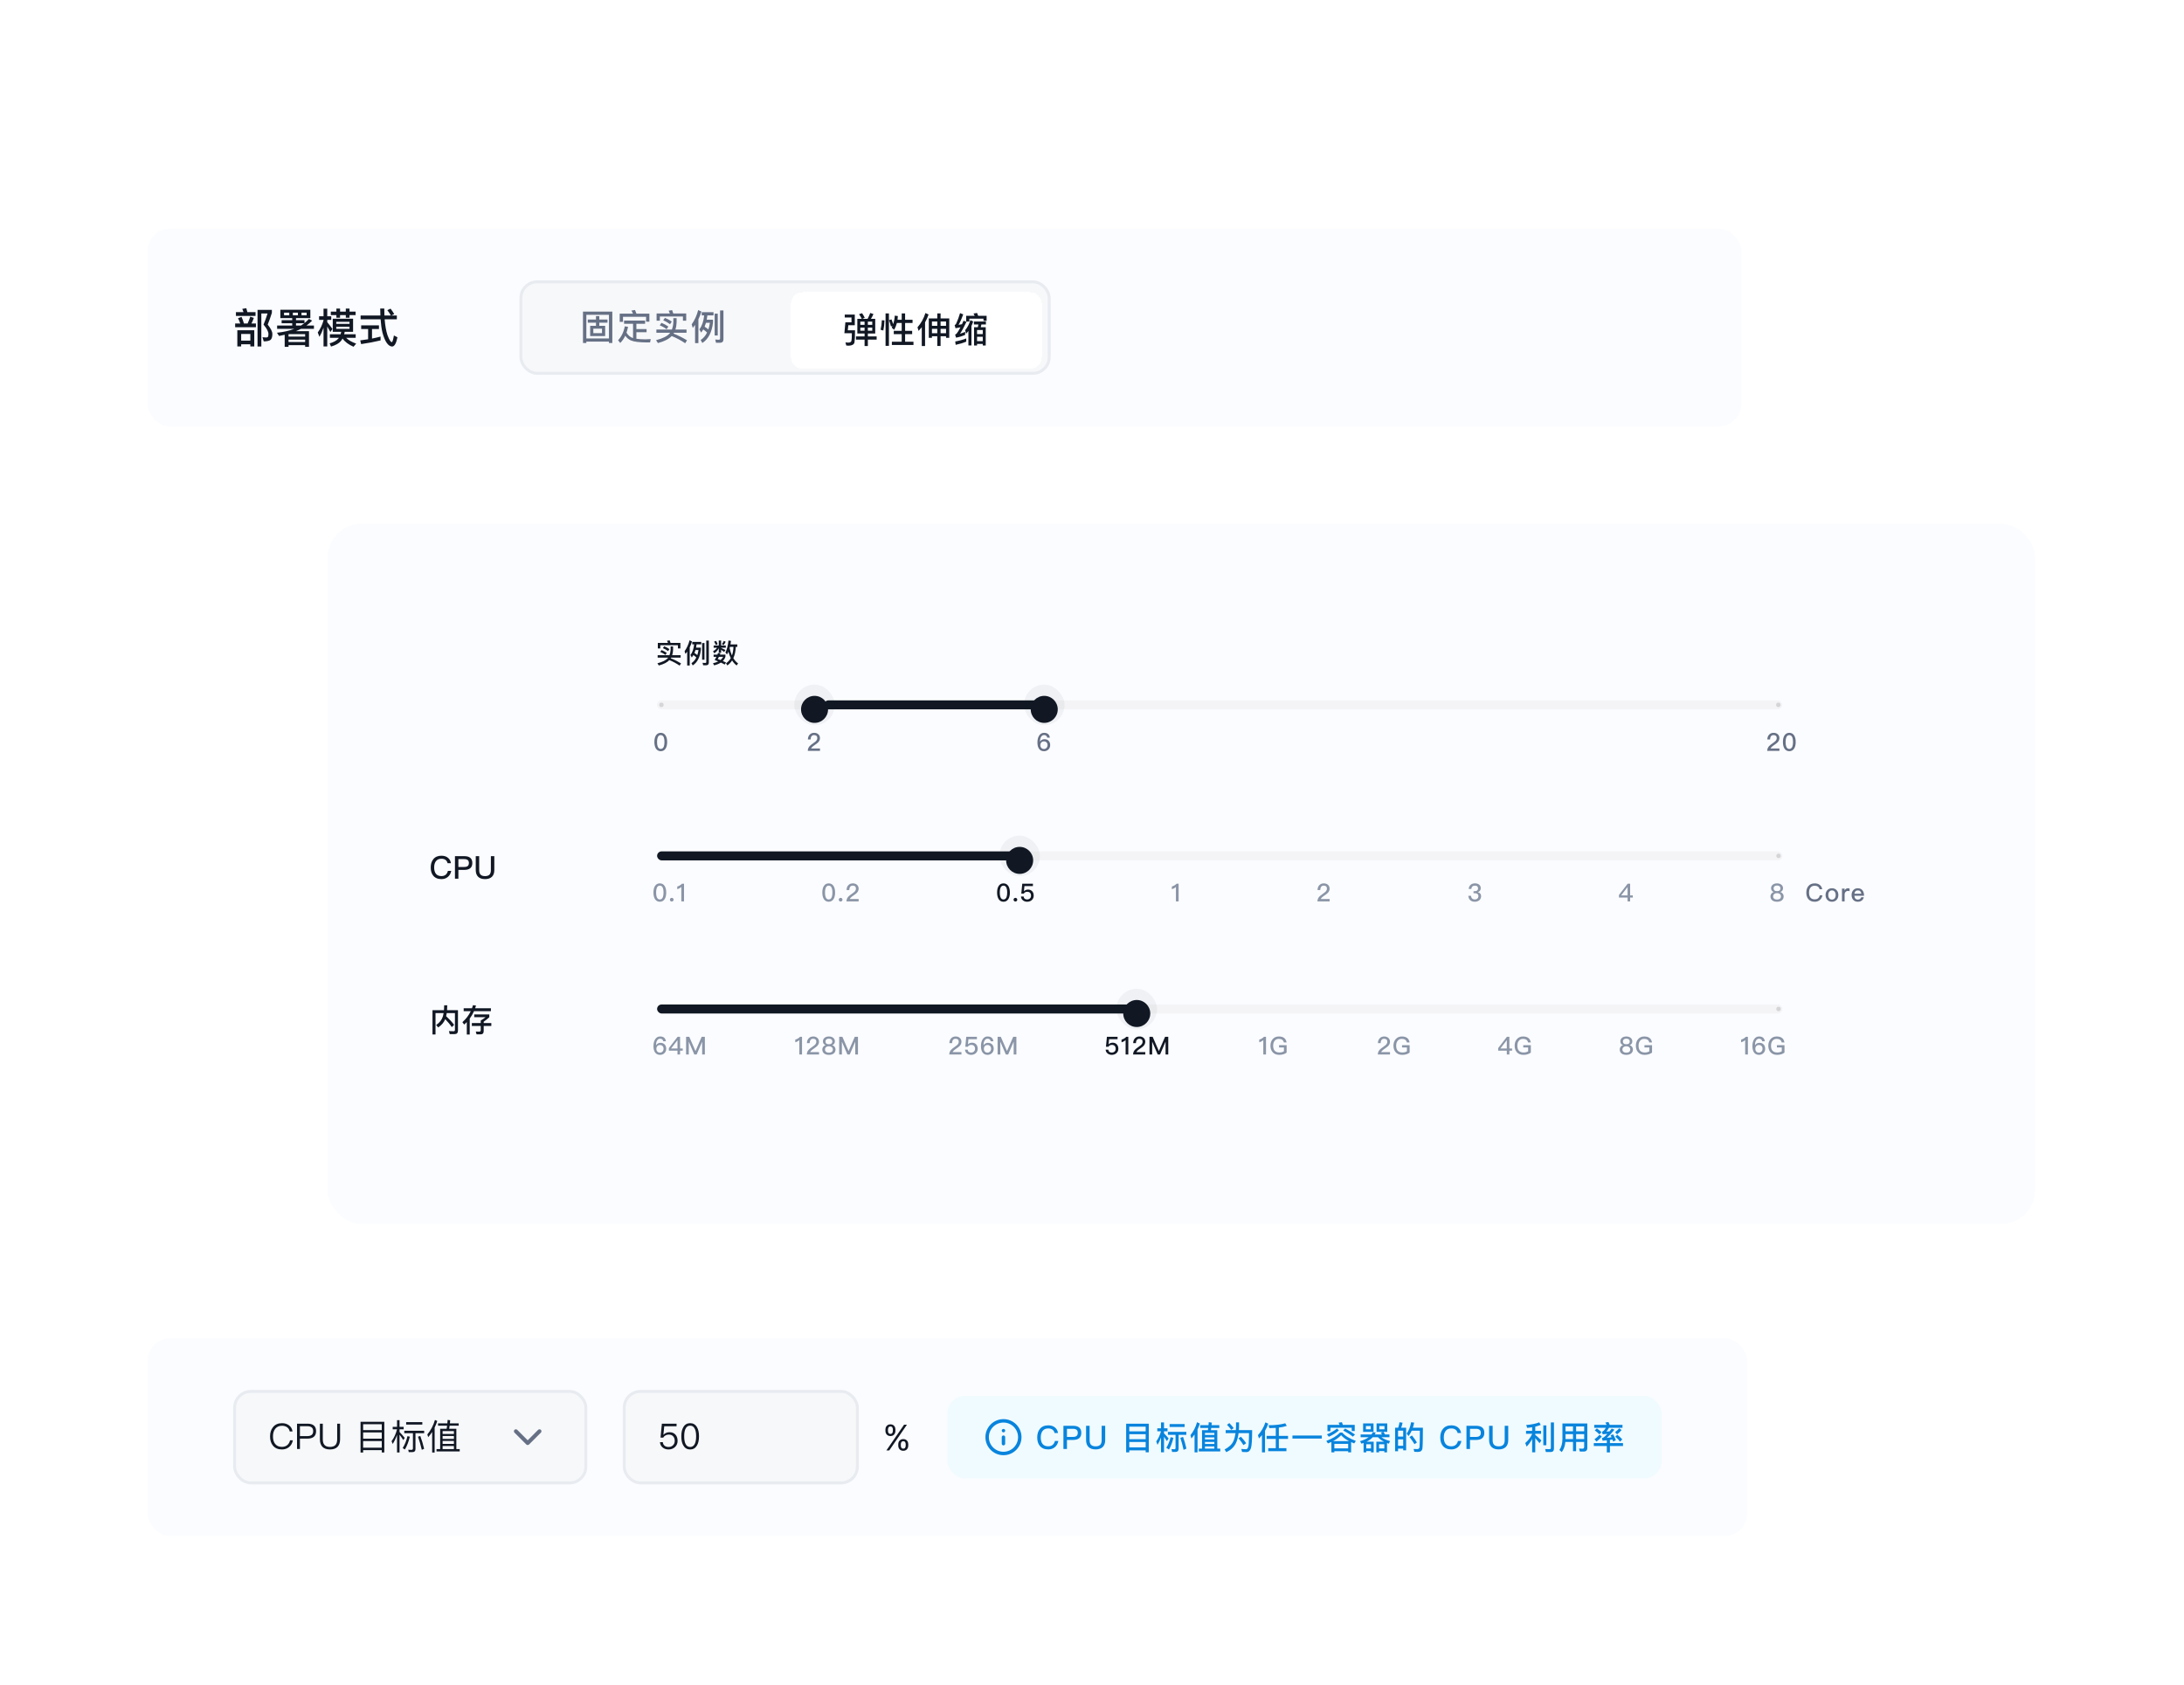 <svg width="740" height="571" viewBox="0 0 740 571" fill="none" xmlns="http://www.w3.org/2000/svg">
<g filter="url(#filter0_dd_2829_164)">
<g clip-path="url(#clip0_2829_164)">
<rect x="111" y="147" width="578.539" height="237.244" rx="11.437" fill="#FBFCFF"/>
<path d="M226.788 193.192C226.047 193.979 224.857 194.584 223.227 195.005L222.751 194.263C224.454 193.815 225.617 193.247 226.23 192.551L226.386 192.341H222.833V191.517H226.834C227.054 190.967 227.182 190.354 227.219 189.676V188.559H228.061V189.676C228.034 190.354 227.933 190.967 227.75 191.517H230.625V192.341H227.393C227.347 192.414 227.301 192.487 227.265 192.56C228.528 193.055 229.691 193.641 230.753 194.3L230.277 195.051C229.142 194.282 227.979 193.668 226.788 193.192ZM224.142 189.777C224.793 190.042 225.388 190.363 225.928 190.738L225.479 191.425C224.912 190.995 224.316 190.665 223.712 190.427L224.142 189.777ZM225.04 188.495C225.69 188.751 226.285 189.072 226.816 189.447L226.367 190.134C225.8 189.713 225.214 189.374 224.609 189.136L225.04 188.495ZM230.542 187.351V189.228H229.7V188.147H223.73V189.228H222.888V187.351H226.322C226.221 187.094 226.12 186.856 226.01 186.636L226.898 186.49C227.008 186.746 227.109 187.03 227.201 187.351H230.542ZM234.559 187.021H237.608V187.854H236.015C235.969 188.239 235.914 188.614 235.85 188.962H237.47V189.713C237.177 192.24 236.253 193.998 234.714 194.987L234.284 194.218C234.98 193.76 235.529 193.119 235.932 192.295C235.603 191.974 235.282 191.7 234.952 191.48C234.778 191.773 234.595 192.048 234.394 192.304L233.954 191.452C234.623 190.574 235.035 189.374 235.191 187.854H234.559V187.021ZM235.3 190.775C235.648 190.986 235.969 191.224 236.271 191.48C236.445 190.958 236.582 190.381 236.674 189.759H235.657C235.548 190.116 235.429 190.454 235.3 190.775ZM239.256 194.932H238.249L238.047 194.099C238.358 194.135 238.661 194.153 238.954 194.153C239.182 194.153 239.301 194.034 239.301 193.815V186.572H240.171V194.025C240.171 194.63 239.86 194.932 239.256 194.932ZM232.837 190.308C232.645 190.583 232.444 190.839 232.242 191.095L231.958 190.171C232.718 189.118 233.277 187.882 233.643 186.472L234.467 186.856C234.266 187.561 234.009 188.23 233.698 188.852V195.014H232.837V190.308ZM237.901 187.396H238.697V193.055H237.901V187.396ZM247.328 188.706C247.291 188.852 247.255 188.99 247.218 189.118C247.42 190.07 247.685 190.903 248.006 191.617C248.308 190.775 248.473 189.804 248.509 188.706H247.328ZM247.612 192.505C247.301 191.874 247.026 191.159 246.797 190.363C246.651 190.693 246.504 191.004 246.339 191.279L245.79 190.601C246.303 189.594 246.651 188.239 246.834 186.536L247.685 186.682C247.63 187.103 247.575 187.497 247.502 187.873H249.828V188.706H249.297C249.242 190.198 248.967 191.471 248.473 192.524C248.93 193.284 249.461 193.879 250.084 194.3L249.599 195.005C249.004 194.575 248.491 194.007 248.051 193.302C247.621 193.97 247.081 194.538 246.44 194.996L245.991 194.272C246.669 193.815 247.209 193.229 247.612 192.505ZM243.272 190.793L244.087 190.894C244.032 191.04 243.986 191.178 243.931 191.324H245.799V192.029C245.634 192.579 245.341 193.064 244.92 193.485C245.296 193.65 245.662 193.833 246.01 194.016L245.543 194.694C245.186 194.474 244.755 194.254 244.252 194.025C243.647 194.419 242.888 194.73 241.981 194.968L241.578 194.254C242.265 194.089 242.86 193.888 243.354 193.632C242.979 193.476 242.576 193.32 242.155 193.155C242.375 192.771 242.576 192.414 242.75 192.066H241.789V191.324H243.08C243.153 191.141 243.217 190.958 243.272 190.793ZM244.124 193.155C244.526 192.835 244.819 192.469 245.021 192.066H243.602C243.473 192.322 243.336 192.569 243.19 192.808C243.51 192.917 243.821 193.027 244.124 193.155ZM242.64 186.682C242.842 187.03 243.016 187.396 243.171 187.799L242.549 188.083C242.366 187.644 242.164 187.25 241.954 186.911L242.64 186.682ZM245.268 186.673L245.881 186.966C245.698 187.351 245.469 187.735 245.186 188.111L244.581 187.799C244.874 187.415 245.103 187.039 245.268 186.673ZM241.807 188.239H243.538V186.554H244.334V188.239H245.927V188.999H244.334V189.044C244.819 189.246 245.314 189.484 245.817 189.749L245.36 190.436C244.957 190.116 244.618 189.859 244.334 189.676V190.702H243.538V189.154C243.235 189.814 242.732 190.39 242.027 190.885L241.597 190.18C242.237 189.814 242.686 189.42 242.961 188.999H241.807V188.239Z" fill="#111824"/>
<g clip-path="url(#clip1_2829_164)">
<rect x="222.585" y="206.827" width="381.494" height="3.052" rx="1.526" fill="#F4F4F7"/>
<g clip-path="url(#clip2_2829_164)">
<circle opacity="0.38" cx="224.111" cy="208.353" r="0.763" fill="#A4A4A4"/>
<circle opacity="0.38" cx="602.552" cy="208.353" r="0.763" fill="#A4A4A4"/>
</g>
<rect x="279.198" y="206.827" width="73.857" height="3.052" rx="1.526" fill="#111824"/>
</g>
<rect x="346.952" y="201.486" width="13.734" height="13.734" rx="6.867" fill="#111824" fill-opacity="0.05"/>
<g filter="url(#filter1_d_2829_164)">
<path fill-rule="evenodd" clip-rule="evenodd" d="M353.818 203.776C356.346 203.776 358.396 205.825 358.396 208.354C358.396 210.882 356.346 212.932 353.818 212.932C351.29 212.932 349.24 210.882 349.24 208.354C349.24 205.825 351.29 203.776 353.818 203.776Z" fill="#111824"/>
</g>
<rect x="269.127" y="201.486" width="13.734" height="13.734" rx="6.867" fill="#111824" fill-opacity="0.05"/>
<g filter="url(#filter2_d_2829_164)">
<path fill-rule="evenodd" clip-rule="evenodd" d="M275.994 203.776C278.522 203.776 280.572 205.825 280.572 208.354C280.572 210.882 278.522 212.932 275.994 212.932C273.466 212.932 271.416 210.882 271.416 208.354C271.416 205.825 273.466 203.776 275.994 203.776Z" fill="#111824"/>
</g>
<path d="M223.885 217.827C224.59 217.827 225.136 218.12 225.522 218.716C225.874 219.27 226.05 220.009 226.05 220.94C226.05 221.863 225.874 222.61 225.522 223.164C225.136 223.752 224.59 224.054 223.885 224.054C223.18 224.054 222.635 223.752 222.248 223.164C221.896 222.61 221.72 221.872 221.72 220.94C221.72 220 221.896 219.262 222.248 218.716C222.635 218.12 223.18 217.827 223.885 217.827ZM223.885 218.599C223.39 218.599 223.046 218.867 222.844 219.413C222.693 219.782 222.626 220.294 222.626 220.94C222.626 221.578 222.693 222.09 222.844 222.468C223.046 223.005 223.39 223.282 223.885 223.282C224.372 223.282 224.724 223.005 224.926 222.468C225.068 222.09 225.144 221.578 225.144 220.94C225.144 220.294 225.068 219.782 224.926 219.413C224.724 218.867 224.372 218.599 223.885 218.599Z" fill="#667085"/>
<path d="M275.86 217.827C276.431 217.827 276.909 217.986 277.279 218.322C277.639 218.657 277.824 219.085 277.824 219.614C277.824 220.135 277.623 220.605 277.237 221.033C277.002 221.276 276.59 221.595 275.994 221.998C275.348 222.426 274.962 222.803 274.836 223.131H277.833V223.937H273.703C273.703 223.341 273.896 222.82 274.299 222.367C274.517 222.107 274.971 221.746 275.65 221.276C276.053 220.991 276.339 220.764 276.506 220.588C276.775 220.286 276.918 219.958 276.918 219.606C276.918 219.27 276.825 219.018 276.641 218.85C276.456 218.683 276.179 218.599 275.827 218.599C275.449 218.599 275.164 218.725 274.971 218.985C274.769 219.237 274.668 219.597 274.652 220.084H273.737C273.745 219.413 273.938 218.876 274.316 218.473C274.702 218.036 275.222 217.827 275.86 217.827Z" fill="#667085"/>
<path d="M353.75 217.827C354.908 217.827 355.571 218.364 355.723 219.455H354.833C354.707 218.867 354.346 218.582 353.742 218.582C353.322 218.582 352.995 218.783 352.751 219.195C352.508 219.581 352.391 220.059 352.391 220.647C352.391 220.672 352.391 220.705 352.399 220.756H352.433C352.6 220.487 352.81 220.294 353.07 220.168C353.305 220.042 353.582 219.983 353.901 219.983C354.489 219.983 354.959 220.168 355.311 220.537C355.655 220.915 355.832 221.402 355.832 221.989C355.832 222.585 355.63 223.08 355.236 223.467C354.833 223.853 354.329 224.054 353.742 224.054C353.003 224.054 352.449 223.785 352.063 223.248C351.694 222.736 351.509 222.023 351.509 221.108C351.509 220.135 351.702 219.346 352.105 218.741C352.508 218.129 353.062 217.827 353.75 217.827ZM353.717 220.722C353.339 220.722 353.045 220.84 352.827 221.075C352.609 221.31 352.5 221.62 352.5 222.015C352.5 222.401 352.609 222.711 352.835 222.946C353.054 223.181 353.347 223.299 353.708 223.299C354.078 223.299 354.371 223.173 354.59 222.929C354.816 222.678 354.934 222.367 354.934 221.989C354.934 221.603 354.825 221.293 354.606 221.075C354.388 220.84 354.086 220.722 353.717 220.722Z" fill="#667085"/>
<path d="M600.946 217.827C601.517 217.827 601.995 217.986 602.365 218.322C602.725 218.657 602.91 219.085 602.91 219.614C602.91 220.135 602.709 220.605 602.323 221.033C602.088 221.276 601.676 221.595 601.08 221.998C600.434 222.426 600.048 222.803 599.922 223.131H602.918V223.937H598.789C598.789 223.341 598.982 222.82 599.385 222.367C599.603 222.107 600.056 221.746 600.736 221.276C601.139 220.991 601.425 220.764 601.592 220.588C601.861 220.286 602.004 219.958 602.004 219.606C602.004 219.27 601.911 219.018 601.727 218.85C601.542 218.683 601.265 218.599 600.913 218.599C600.535 218.599 600.25 218.725 600.056 218.985C599.855 219.237 599.754 219.597 599.738 220.084H598.823C598.831 219.413 599.024 218.876 599.402 218.473C599.788 218.036 600.308 217.827 600.946 217.827ZM606.268 217.827C606.973 217.827 607.518 218.12 607.904 218.716C608.257 219.27 608.433 220.009 608.433 220.94C608.433 221.863 608.257 222.61 607.904 223.164C607.518 223.752 606.973 224.054 606.268 224.054C605.563 224.054 605.017 223.752 604.631 223.164C604.279 222.61 604.102 221.872 604.102 220.94C604.102 220 604.279 219.262 604.631 218.716C605.017 218.12 605.563 217.827 606.268 217.827ZM606.268 218.599C605.773 218.599 605.428 218.867 605.227 219.413C605.076 219.782 605.009 220.294 605.009 220.94C605.009 221.578 605.076 222.09 605.227 222.468C605.428 223.005 605.773 223.282 606.268 223.282C606.755 223.282 607.107 223.005 607.308 222.468C607.451 222.09 607.527 221.578 607.527 220.94C607.527 220.294 607.451 219.782 607.308 219.413C607.107 218.867 606.755 218.599 606.268 218.599Z" fill="#667085"/>
<path d="M149.574 259.472C150.46 259.472 151.197 259.696 151.774 260.166C152.33 260.615 152.671 261.234 152.789 262.003H151.657C151.529 261.491 151.283 261.106 150.92 260.86C150.556 260.615 150.108 260.497 149.552 260.497C148.73 260.497 148.11 260.775 147.694 261.341C147.299 261.854 147.106 262.559 147.106 263.445C147.106 264.364 147.299 265.069 147.683 265.571C148.089 266.105 148.719 266.372 149.574 266.372C150.129 266.372 150.599 266.233 150.962 265.956C151.347 265.656 151.614 265.208 151.764 264.61H152.896C152.725 265.496 152.33 266.191 151.699 266.693C151.112 267.163 150.407 267.398 149.584 267.398C148.335 267.398 147.395 266.992 146.764 266.201C146.209 265.518 145.942 264.599 145.942 263.445C145.942 262.313 146.22 261.394 146.796 260.679C147.437 259.867 148.356 259.472 149.574 259.472ZM154.152 259.621H157.314C159.13 259.621 160.038 260.39 160.038 261.939C160.038 263.499 159.119 264.279 157.292 264.279H155.316V267.248H154.152V259.621ZM155.316 260.615V263.285H157.218C157.794 263.285 158.211 263.178 158.478 262.965C158.734 262.751 158.873 262.409 158.873 261.939C158.873 261.469 158.734 261.127 158.467 260.935C158.2 260.721 157.784 260.615 157.218 260.615H155.316ZM161.196 259.621H162.361V264.364C162.361 265.048 162.51 265.55 162.831 265.881C163.151 266.212 163.653 266.383 164.347 266.383C165.031 266.383 165.533 266.212 165.854 265.881C166.163 265.55 166.324 265.048 166.324 264.364V259.621H167.488V264.343C167.488 265.336 167.21 266.094 166.665 266.618C166.121 267.131 165.352 267.398 164.347 267.398C163.333 267.398 162.564 267.141 162.03 266.629C161.474 266.094 161.196 265.336 161.196 264.343V259.621Z" fill="#111824"/>
<g clip-path="url(#clip3_2829_164)">
<rect x="222.646" y="258" width="381.494" height="3.052" rx="1.526" fill="#F4F4F7"/>
<g clip-path="url(#clip4_2829_164)">
<circle opacity="0.38" cx="224.173" cy="259.526" r="0.763" fill="#A4A4A4"/>
<circle opacity="0.38" cx="602.615" cy="259.526" r="0.763" fill="#A4A4A4"/>
</g>
<rect x="222.646" y="258" width="124.039" height="3.052" rx="1.526" fill="#111824"/>
</g>
<rect x="338.621" y="252.659" width="13.734" height="13.734" rx="6.867" fill="#111824" fill-opacity="0.05"/>
<g filter="url(#filter3_d_2829_164)">
<path fill-rule="evenodd" clip-rule="evenodd" d="M345.488 254.948C348.016 254.948 350.066 256.997 350.066 259.526C350.066 262.054 348.016 264.104 345.488 264.104C342.96 264.104 340.91 262.054 340.91 259.526C340.91 256.997 342.96 254.948 345.488 254.948Z" fill="#111824"/>
</g>
<path d="M223.568 268.839C224.273 268.839 224.818 269.133 225.204 269.729C225.557 270.283 225.733 271.021 225.733 271.953C225.733 272.876 225.557 273.623 225.204 274.177C224.818 274.765 224.273 275.067 223.568 275.067C222.863 275.067 222.317 274.765 221.931 274.177C221.579 273.623 221.402 272.885 221.402 271.953C221.402 271.013 221.579 270.274 221.931 269.729C222.317 269.133 222.863 268.839 223.568 268.839ZM223.568 269.611C223.072 269.611 222.728 269.88 222.527 270.425C222.376 270.795 222.309 271.307 222.309 271.953C222.309 272.591 222.376 273.103 222.527 273.48C222.728 274.018 223.072 274.295 223.568 274.295C224.054 274.295 224.407 274.018 224.608 273.48C224.751 273.103 224.827 272.591 224.827 271.953C224.827 271.307 224.751 270.795 224.608 270.425C224.407 269.88 224.054 269.611 223.568 269.611ZM227.605 273.749C227.773 273.749 227.924 273.808 228.05 273.925C228.167 274.043 228.235 274.194 228.235 274.379C228.235 274.546 228.167 274.697 228.05 274.823C227.924 274.932 227.773 274.991 227.605 274.991C227.421 274.991 227.278 274.932 227.169 274.823C227.043 274.697 226.984 274.546 226.984 274.379C226.984 274.194 227.043 274.043 227.169 273.925C227.278 273.808 227.421 273.749 227.605 273.749ZM231.079 268.957H231.767V274.949H230.852V270.056C230.492 270.4 230.03 270.652 229.476 270.812V269.905C229.745 269.838 230.022 269.72 230.324 269.553C230.626 269.368 230.878 269.175 231.079 268.957Z" fill="#8A95A7"/>
<path d="M280.788 268.839C281.493 268.839 282.039 269.133 282.425 269.729C282.777 270.283 282.954 271.021 282.954 271.953C282.954 272.876 282.777 273.623 282.425 274.177C282.039 274.765 281.493 275.067 280.788 275.067C280.083 275.067 279.538 274.765 279.152 274.177C278.799 273.623 278.623 272.885 278.623 271.953C278.623 271.013 278.799 270.274 279.152 269.729C279.538 269.133 280.083 268.839 280.788 268.839ZM280.788 269.611C280.293 269.611 279.949 269.88 279.748 270.425C279.597 270.795 279.529 271.307 279.529 271.953C279.529 272.591 279.597 273.103 279.748 273.48C279.949 274.018 280.293 274.295 280.788 274.295C281.275 274.295 281.628 274.018 281.829 273.48C281.972 273.103 282.047 272.591 282.047 271.953C282.047 271.307 281.972 270.795 281.829 270.425C281.628 269.88 281.275 269.611 280.788 269.611ZM284.826 273.749C284.994 273.749 285.145 273.808 285.271 273.925C285.388 274.043 285.455 274.194 285.455 274.379C285.455 274.546 285.388 274.697 285.271 274.823C285.145 274.932 284.994 274.991 284.826 274.991C284.641 274.991 284.499 274.932 284.389 274.823C284.264 274.697 284.205 274.546 284.205 274.379C284.205 274.194 284.264 274.043 284.389 273.925C284.499 273.808 284.641 273.749 284.826 273.749ZM288.963 268.839C289.534 268.839 290.012 268.999 290.381 269.334C290.742 269.67 290.927 270.098 290.927 270.627C290.927 271.147 290.725 271.617 290.339 272.045C290.104 272.289 289.693 272.608 289.097 273.01C288.451 273.439 288.065 273.816 287.939 274.144H290.935V274.949H286.806C286.806 274.353 286.999 273.833 287.402 273.38C287.62 273.12 288.073 272.759 288.753 272.289C289.156 272.003 289.441 271.777 289.609 271.6C289.878 271.298 290.02 270.971 290.02 270.619C290.02 270.283 289.928 270.031 289.743 269.863C289.559 269.695 289.282 269.611 288.929 269.611C288.552 269.611 288.266 269.737 288.073 269.997C287.872 270.249 287.771 270.61 287.754 271.097H286.839C286.848 270.425 287.041 269.888 287.419 269.485C287.805 269.049 288.325 268.839 288.963 268.839Z" fill="#8A95A7"/>
<path d="M340.009 268.839C340.714 268.839 341.26 269.133 341.646 269.729C341.998 270.283 342.174 271.021 342.174 271.953C342.174 272.876 341.998 273.623 341.646 274.177C341.26 274.765 340.714 275.067 340.009 275.067C339.304 275.067 338.759 274.765 338.372 274.177C338.02 273.623 337.844 272.885 337.844 271.953C337.844 271.013 338.02 270.274 338.372 269.729C338.759 269.133 339.304 268.839 340.009 268.839ZM340.009 269.611C339.514 269.611 339.17 269.88 338.968 270.425C338.817 270.795 338.75 271.307 338.75 271.953C338.75 272.591 338.817 273.103 338.968 273.48C339.17 274.018 339.514 274.295 340.009 274.295C340.496 274.295 340.848 274.018 341.05 273.48C341.192 273.103 341.268 272.591 341.268 271.953C341.268 271.307 341.192 270.795 341.05 270.425C340.848 269.88 340.496 269.611 340.009 269.611ZM344.047 273.749C344.214 273.749 344.365 273.808 344.491 273.925C344.609 274.043 344.676 274.194 344.676 274.379C344.676 274.546 344.609 274.697 344.491 274.823C344.365 274.932 344.214 274.991 344.047 274.991C343.862 274.991 343.719 274.932 343.61 274.823C343.484 274.697 343.425 274.546 343.425 274.379C343.425 274.194 343.484 274.043 343.61 273.925C343.719 273.808 343.862 273.749 344.047 273.749ZM346.371 268.957H349.98V269.762H347.109L346.933 271.491H346.958C347.143 271.298 347.353 271.164 347.596 271.08C347.814 270.988 348.066 270.946 348.335 270.946C348.897 270.946 349.359 271.13 349.711 271.5C350.064 271.869 350.248 272.373 350.248 273.019C350.248 273.64 350.013 274.144 349.56 274.538C349.132 274.89 348.62 275.067 348.024 275.067C347.487 275.067 347.025 274.916 346.639 274.622C346.211 274.303 345.976 273.858 345.934 273.304H346.832C346.866 273.64 347 273.9 347.227 274.068C347.428 274.219 347.697 274.295 348.032 274.295C348.402 274.295 348.712 274.177 348.964 273.95C349.216 273.715 349.342 273.413 349.342 273.027C349.342 272.608 349.233 272.28 349.014 272.045C348.796 271.81 348.494 271.693 348.091 271.693C347.823 271.693 347.596 271.735 347.395 271.835C347.176 271.936 347.017 272.096 346.899 272.314H346.043L346.371 268.957Z" fill="#111824"/>
<path d="M398.659 268.957H399.347V274.949H398.432V270.056C398.072 270.4 397.61 270.652 397.056 270.812V269.905C397.325 269.838 397.602 269.72 397.904 269.553C398.206 269.368 398.458 269.175 398.659 268.957Z" fill="#8A95A7"/>
<path d="M448.543 268.839C449.114 268.839 449.592 268.999 449.961 269.334C450.322 269.67 450.507 270.098 450.507 270.627C450.507 271.147 450.305 271.617 449.919 272.045C449.684 272.289 449.273 272.608 448.677 273.01C448.031 273.439 447.645 273.816 447.519 274.144H450.515V274.949H446.386C446.386 274.353 446.579 273.833 446.982 273.38C447.2 273.12 447.653 272.759 448.333 272.289C448.736 272.003 449.021 271.777 449.189 271.6C449.458 271.298 449.6 270.971 449.6 270.619C449.6 270.283 449.508 270.031 449.323 269.863C449.139 269.695 448.862 269.611 448.509 269.611C448.132 269.611 447.846 269.737 447.653 269.997C447.452 270.249 447.351 270.61 447.334 271.097H446.419C446.428 270.425 446.621 269.888 446.999 269.485C447.385 269.049 447.905 268.839 448.543 268.839Z" fill="#8A95A7"/>
<path d="M499.73 268.839C500.334 268.839 500.813 268.982 501.182 269.276C501.534 269.569 501.719 269.972 501.719 270.484C501.719 271.139 501.383 271.584 500.729 271.802C501.081 271.911 501.35 272.079 501.534 272.297C501.736 272.524 501.837 272.817 501.837 273.17C501.837 273.724 501.643 274.177 501.266 274.53C500.863 274.882 500.334 275.067 499.696 275.067C499.084 275.067 498.588 274.907 498.219 274.597C497.8 274.244 497.565 273.732 497.514 273.061H498.437C498.454 273.464 498.58 273.774 498.832 273.992C499.05 274.194 499.335 274.295 499.688 274.295C500.074 274.295 500.385 274.177 500.62 273.959C500.821 273.757 500.93 273.514 500.93 273.212C500.93 272.859 500.821 272.599 500.603 272.431C500.401 272.264 500.099 272.18 499.705 272.18H499.268V271.491H499.696C500.066 271.491 500.343 271.407 500.527 271.248C500.712 271.089 500.813 270.854 500.813 270.551C500.813 270.249 500.72 270.023 500.552 269.863C500.368 269.695 500.091 269.62 499.738 269.62C499.377 269.62 499.092 269.712 498.891 269.897C498.689 270.081 498.563 270.358 498.53 270.728H497.632C497.682 270.132 497.9 269.67 498.295 269.334C498.664 268.999 499.142 268.839 499.73 268.839Z" fill="#8A95A7"/>
<path d="M551.497 268.957H552.336V272.918H553.243V273.648H552.336V274.949H551.464V273.648H548.543V272.784L551.497 268.957ZM551.438 270.115L549.29 272.918H551.464V270.115H551.438Z" fill="#8A95A7"/>
<path d="M602.114 268.839C602.751 268.839 603.255 269.007 603.633 269.343C603.968 269.645 604.136 270.023 604.136 270.467C604.136 270.778 604.069 271.038 603.935 271.248C603.784 271.475 603.557 271.642 603.255 271.76V271.785C603.54 271.852 603.792 272.02 603.994 272.289C604.229 272.574 604.346 272.901 604.346 273.279C604.346 273.808 604.153 274.236 603.767 274.572C603.372 274.899 602.819 275.067 602.114 275.067C601.4 275.067 600.846 274.899 600.46 274.572C600.074 274.236 599.881 273.808 599.881 273.279C599.881 272.901 599.999 272.574 600.234 272.289C600.435 272.02 600.678 271.852 600.972 271.785V271.76C600.67 271.642 600.443 271.475 600.292 271.248C600.158 271.038 600.091 270.778 600.091 270.467C600.091 270.023 600.259 269.645 600.594 269.343C600.964 269.007 601.476 268.839 602.114 268.839ZM602.114 269.569C601.744 269.569 601.451 269.662 601.232 269.863C601.039 270.031 600.947 270.249 600.947 270.501C600.947 270.786 601.022 271.013 601.182 271.181C601.375 271.382 601.686 271.483 602.114 271.483C602.533 271.483 602.844 271.382 603.045 271.181C603.196 271.013 603.28 270.786 603.28 270.501C603.28 270.249 603.179 270.031 602.995 269.863C602.777 269.662 602.483 269.569 602.114 269.569ZM602.114 272.163C601.677 272.163 601.341 272.264 601.123 272.482C600.897 272.683 600.787 272.943 600.787 273.279C600.787 273.59 600.897 273.841 601.132 274.034C601.358 274.227 601.686 274.328 602.114 274.328C602.533 274.328 602.869 274.227 603.112 274.034C603.331 273.841 603.44 273.59 603.44 273.279C603.44 272.943 603.331 272.683 603.112 272.49C602.877 272.272 602.55 272.163 602.114 272.163Z" fill="#8A95A7"/>
<path d="M614.889 268.84C615.585 268.84 616.164 269.016 616.617 269.386C617.054 269.738 617.322 270.225 617.415 270.829H616.525C616.424 270.426 616.231 270.124 615.946 269.931C615.661 269.738 615.308 269.646 614.872 269.646C614.225 269.646 613.739 269.864 613.411 270.309C613.101 270.712 612.95 271.266 612.95 271.962C612.95 272.684 613.101 273.238 613.403 273.633C613.722 274.052 614.217 274.262 614.889 274.262C615.325 274.262 615.694 274.153 615.98 273.935C616.282 273.7 616.492 273.347 616.609 272.877H617.499C617.364 273.574 617.054 274.119 616.559 274.514C616.097 274.883 615.543 275.068 614.897 275.068C613.915 275.068 613.176 274.749 612.681 274.128C612.245 273.591 612.035 272.869 612.035 271.962C612.035 271.073 612.253 270.351 612.706 269.789C613.21 269.151 613.932 268.84 614.889 268.84ZM620.721 270.494C621.375 270.494 621.904 270.712 622.299 271.148C622.685 271.576 622.886 272.122 622.886 272.785C622.886 273.439 622.693 273.985 622.307 274.405C621.904 274.841 621.375 275.068 620.721 275.068C620.066 275.068 619.537 274.841 619.134 274.405C618.748 273.985 618.555 273.439 618.555 272.785C618.555 272.122 618.748 271.576 619.143 271.148C619.537 270.712 620.066 270.494 620.721 270.494ZM620.721 271.224C620.309 271.224 619.991 271.383 619.764 271.711C619.562 271.988 619.47 272.348 619.47 272.785C619.47 273.221 619.562 273.574 619.764 273.851C619.991 274.17 620.309 274.338 620.721 274.338C621.132 274.338 621.451 274.17 621.686 273.851C621.887 273.565 621.988 273.213 621.988 272.785C621.988 272.348 621.887 271.988 621.686 271.711C621.451 271.383 621.132 271.224 620.721 271.224ZM626.127 270.494C626.345 270.494 626.538 270.527 626.689 270.603V271.492C626.471 271.425 626.261 271.4 626.06 271.4C625.791 271.4 625.548 271.509 625.338 271.727C625.111 271.962 625.002 272.273 625.002 272.651V274.95H624.113V270.611H625.002V271.266C625.111 271.031 625.254 270.854 625.422 270.737C625.623 270.569 625.858 270.494 626.127 270.494ZM629.455 270.494C630.16 270.494 630.705 270.729 631.075 271.215C631.41 271.652 631.587 272.256 631.595 273.028H628.305C628.339 273.448 628.448 273.775 628.649 274.002C628.851 274.22 629.127 274.338 629.48 274.338C629.791 274.338 630.042 274.262 630.235 274.119C630.386 274.002 630.512 273.809 630.63 273.557H631.519C631.419 273.96 631.226 274.304 630.924 274.573C630.546 274.9 630.067 275.068 629.488 275.068C628.851 275.068 628.339 274.866 627.969 274.472C627.566 274.052 627.365 273.49 627.365 272.776C627.365 272.13 627.55 271.593 627.936 271.157C628.305 270.712 628.817 270.494 629.455 270.494ZM629.48 271.224C629.144 271.224 628.884 271.316 628.683 271.518C628.498 271.711 628.372 271.988 628.322 272.357H630.663C630.579 271.601 630.185 271.224 629.48 271.224Z" fill="#667085"/>
<path d="M150.856 314.852C150.407 315.963 149.616 316.892 148.474 317.662L147.79 316.839C148.944 316.049 149.702 315.077 150.065 313.923C150.161 313.581 150.247 313.207 150.311 312.801H147.566V320.033H146.54V311.819H150.428C150.471 311.295 150.503 310.74 150.503 310.152H151.539C151.539 310.74 151.518 311.295 151.475 311.819H155.171V318.708C155.171 319.509 154.797 319.915 154.06 319.915H152.383L152.105 318.901L153.718 318.954C153.996 318.954 154.146 318.794 154.146 318.484V312.801H151.368C151.304 313.175 151.24 313.528 151.165 313.848C152.234 314.831 153.131 315.803 153.868 316.775L153.088 317.555C152.533 316.711 151.785 315.814 150.856 314.852ZM157.106 311.156H159.926C160.054 310.804 160.161 310.462 160.257 310.12L161.283 310.238C161.197 310.547 161.101 310.857 161.005 311.156H166.335V312.15H160.61C160.214 313.047 159.734 313.891 159.157 314.66V320.054H158.163V315.846C157.886 316.145 157.597 316.422 157.298 316.689L156.668 315.878C157.886 314.799 158.836 313.56 159.509 312.15H157.106V311.156ZM159.873 316.177H162.885V315.312C163.451 314.991 163.996 314.617 164.519 314.19H160.684V313.261H165.79V314.19C165.224 314.724 164.594 315.237 163.889 315.717V316.177H166.474V317.159H163.889V318.901C163.889 319.638 163.526 320.012 162.799 320.012H161.475L161.208 319.05C161.571 319.072 161.966 319.082 162.393 319.082C162.714 319.082 162.885 318.911 162.885 318.58V317.159H159.873V316.177Z" fill="#111824"/>
<g clip-path="url(#clip5_2829_164)">
<rect x="222.646" y="309.884" width="381.494" height="3.052" rx="1.526" fill="#F4F4F7"/>
<g clip-path="url(#clip6_2829_164)">
<circle opacity="0.38" cx="224.173" cy="311.41" r="0.763" fill="#A4A4A4"/>
<circle opacity="0.38" cx="602.615" cy="311.41" r="0.763" fill="#A4A4A4"/>
</g>
<rect x="222.646" y="309.884" width="161.843" height="3.052" rx="1.526" fill="#111824"/>
</g>
<rect x="378.296" y="304.544" width="13.734" height="13.734" rx="6.867" fill="#111824" fill-opacity="0.05"/>
<g filter="url(#filter4_d_2829_164)">
<path fill-rule="evenodd" clip-rule="evenodd" d="M385.163 306.833C387.691 306.833 389.741 308.883 389.741 311.411C389.741 313.94 387.691 315.989 385.163 315.989C382.635 315.989 380.585 313.94 380.585 311.411C380.585 308.883 382.635 306.833 385.163 306.833Z" fill="#111824"/>
</g>
<path d="M223.652 320.723C224.81 320.723 225.473 321.26 225.624 322.351H224.734C224.608 321.764 224.247 321.478 223.643 321.478C223.224 321.478 222.896 321.68 222.653 322.091C222.409 322.477 222.292 322.956 222.292 323.543C222.292 323.568 222.292 323.602 222.3 323.652H222.334C222.502 323.384 222.712 323.191 222.972 323.065C223.207 322.939 223.484 322.88 223.803 322.88C224.39 322.88 224.86 323.065 225.213 323.434C225.557 323.812 225.733 324.298 225.733 324.886C225.733 325.482 225.532 325.977 225.137 326.363C224.734 326.749 224.231 326.951 223.643 326.951C222.905 326.951 222.351 326.682 221.965 326.145C221.595 325.633 221.411 324.919 221.411 324.005C221.411 323.031 221.604 322.242 222.007 321.638C222.409 321.025 222.963 320.723 223.652 320.723ZM223.618 323.619C223.24 323.619 222.947 323.736 222.728 323.971C222.51 324.206 222.401 324.517 222.401 324.911C222.401 325.297 222.51 325.608 222.737 325.843C222.955 326.078 223.249 326.195 223.61 326.195C223.979 326.195 224.273 326.069 224.491 325.826C224.717 325.574 224.835 325.264 224.835 324.886C224.835 324.5 224.726 324.189 224.508 323.971C224.289 323.736 223.987 323.619 223.618 323.619ZM229.586 320.841H230.425V324.802H231.332V325.532H230.425V326.833H229.552V325.532H226.632V324.668L229.586 320.841ZM229.527 321.999L227.379 324.802H229.552V321.999H229.527ZM232.465 320.841H233.548L235.638 325.641H235.663L237.744 320.841H238.827V326.833H237.912V322.553H237.879L236.041 326.833H235.252L233.414 322.553H233.38V326.833H232.465V320.841Z" fill="#8A95A7"/>
<path d="M271.065 320.841H271.754V326.833H270.839V321.94C270.478 322.284 270.016 322.536 269.462 322.695V321.789C269.731 321.722 270.008 321.604 270.31 321.436C270.612 321.252 270.864 321.059 271.065 320.841ZM275.536 320.723C276.107 320.723 276.585 320.882 276.954 321.218C277.315 321.554 277.5 321.982 277.5 322.511C277.5 323.031 277.298 323.501 276.912 323.929C276.677 324.172 276.266 324.491 275.67 324.894C275.024 325.322 274.638 325.7 274.512 326.027H277.508V326.833H273.379C273.379 326.237 273.572 325.717 273.975 325.264C274.193 325.003 274.646 324.642 275.326 324.172C275.729 323.887 276.014 323.661 276.182 323.484C276.451 323.182 276.593 322.855 276.593 322.502C276.593 322.167 276.501 321.915 276.316 321.747C276.132 321.579 275.855 321.495 275.502 321.495C275.125 321.495 274.839 321.621 274.646 321.881C274.445 322.133 274.344 322.494 274.327 322.981H273.412C273.421 322.309 273.614 321.772 273.992 321.369C274.378 320.933 274.898 320.723 275.536 320.723ZM280.857 320.723C281.495 320.723 281.999 320.891 282.377 321.227C282.712 321.529 282.88 321.906 282.88 322.351C282.88 322.662 282.813 322.922 282.679 323.132C282.528 323.358 282.301 323.526 281.999 323.644V323.669C282.284 323.736 282.536 323.904 282.737 324.172C282.972 324.458 283.09 324.785 283.09 325.163C283.09 325.692 282.897 326.12 282.511 326.455C282.116 326.783 281.562 326.951 280.857 326.951C280.144 326.951 279.59 326.783 279.204 326.455C278.818 326.12 278.625 325.692 278.625 325.163C278.625 324.785 278.742 324.458 278.977 324.172C279.179 323.904 279.422 323.736 279.716 323.669V323.644C279.414 323.526 279.187 323.358 279.036 323.132C278.902 322.922 278.835 322.662 278.835 322.351C278.835 321.906 279.003 321.529 279.338 321.227C279.708 320.891 280.22 320.723 280.857 320.723ZM280.857 321.453C280.488 321.453 280.194 321.546 279.976 321.747C279.783 321.915 279.691 322.133 279.691 322.385C279.691 322.67 279.766 322.897 279.926 323.065C280.119 323.266 280.429 323.367 280.857 323.367C281.277 323.367 281.588 323.266 281.789 323.065C281.94 322.897 282.024 322.67 282.024 322.385C282.024 322.133 281.923 321.915 281.739 321.747C281.52 321.546 281.227 321.453 280.857 321.453ZM280.857 324.047C280.421 324.047 280.085 324.147 279.867 324.366C279.64 324.567 279.531 324.827 279.531 325.163C279.531 325.473 279.64 325.725 279.875 325.918C280.102 326.111 280.429 326.212 280.857 326.212C281.277 326.212 281.613 326.111 281.856 325.918C282.074 325.725 282.184 325.473 282.184 325.163C282.184 324.827 282.074 324.567 281.856 324.374C281.621 324.156 281.294 324.047 280.857 324.047ZM284.341 320.841H285.424L287.514 325.641H287.539L289.62 320.841H290.703V326.833H289.788V322.553H289.754L287.916 326.833H287.127L285.289 322.553H285.256V326.833H284.341V320.841Z" fill="#8A95A7"/>
<path d="M323.797 320.723C324.367 320.723 324.846 320.882 325.215 321.218C325.576 321.554 325.761 321.982 325.761 322.511C325.761 323.031 325.559 323.501 325.173 323.929C324.938 324.172 324.527 324.491 323.931 324.894C323.285 325.322 322.899 325.7 322.773 326.027H325.769V326.833H321.64C321.64 326.237 321.833 325.717 322.236 325.264C322.454 325.003 322.907 324.642 323.587 324.172C323.99 323.887 324.275 323.661 324.443 323.484C324.712 323.182 324.854 322.855 324.854 322.502C324.854 322.167 324.762 321.915 324.577 321.747C324.393 321.579 324.116 321.495 323.763 321.495C323.385 321.495 323.1 321.621 322.907 321.881C322.706 322.133 322.605 322.494 322.588 322.981H321.673C321.682 322.309 321.875 321.772 322.252 321.369C322.638 320.933 323.159 320.723 323.797 320.723ZM327.398 320.841H331.007V321.646H328.136L327.96 323.375H327.985C328.17 323.182 328.38 323.048 328.623 322.964C328.841 322.872 329.093 322.83 329.362 322.83C329.924 322.83 330.386 323.014 330.738 323.384C331.091 323.753 331.275 324.256 331.275 324.903C331.275 325.524 331.04 326.027 330.587 326.422C330.159 326.774 329.647 326.951 329.051 326.951C328.514 326.951 328.052 326.799 327.666 326.506C327.238 326.187 327.003 325.742 326.961 325.188H327.859C327.893 325.524 328.027 325.784 328.254 325.952C328.455 326.103 328.724 326.178 329.06 326.178C329.429 326.178 329.739 326.061 329.991 325.834C330.243 325.599 330.369 325.297 330.369 324.911C330.369 324.491 330.26 324.164 330.042 323.929C329.823 323.694 329.521 323.577 329.118 323.577C328.85 323.577 328.623 323.619 328.422 323.719C328.203 323.82 328.044 323.979 327.927 324.198H327.07L327.398 320.841ZM334.616 320.723C335.774 320.723 336.437 321.26 336.588 322.351H335.699C335.573 321.764 335.212 321.478 334.608 321.478C334.188 321.478 333.861 321.68 333.617 322.091C333.374 322.477 333.257 322.956 333.257 323.543C333.257 323.568 333.257 323.602 333.265 323.652H333.298C333.466 323.384 333.676 323.191 333.936 323.065C334.171 322.939 334.448 322.88 334.767 322.88C335.355 322.88 335.825 323.065 336.177 323.434C336.521 323.812 336.698 324.298 336.698 324.886C336.698 325.482 336.496 325.977 336.102 326.363C335.699 326.749 335.195 326.951 334.608 326.951C333.869 326.951 333.315 326.682 332.929 326.145C332.56 325.633 332.375 324.919 332.375 324.005C332.375 323.031 332.568 322.242 332.971 321.638C333.374 321.025 333.928 320.723 334.616 320.723ZM334.583 323.619C334.205 323.619 333.911 323.736 333.693 323.971C333.475 324.206 333.366 324.517 333.366 324.911C333.366 325.297 333.475 325.608 333.701 325.843C333.92 326.078 334.213 326.195 334.574 326.195C334.943 326.195 335.237 326.069 335.455 325.826C335.682 325.574 335.8 325.264 335.8 324.886C335.8 324.5 335.69 324.189 335.472 323.971C335.254 323.736 334.952 323.619 334.583 323.619ZM338.016 320.841H339.098L341.188 325.641H341.213L343.295 320.841H344.378V326.833H343.463V322.553H343.429L341.591 326.833H340.802L338.964 322.553H338.931V326.833H338.016V320.841Z" fill="#8A95A7"/>
<path d="M375.051 320.841H378.66V321.646H375.79L375.614 323.375H375.639C375.823 323.182 376.033 323.048 376.277 322.964C376.495 322.872 376.747 322.83 377.015 322.83C377.577 322.83 378.039 323.014 378.392 323.384C378.744 323.753 378.929 324.256 378.929 324.903C378.929 325.524 378.694 326.027 378.241 326.422C377.812 326.774 377.301 326.951 376.705 326.951C376.167 326.951 375.706 326.799 375.32 326.506C374.892 326.187 374.657 325.742 374.615 325.188H375.513C375.546 325.524 375.681 325.784 375.907 325.952C376.109 326.103 376.377 326.178 376.713 326.178C377.082 326.178 377.393 326.061 377.645 325.834C377.896 325.599 378.022 325.297 378.022 324.911C378.022 324.491 377.913 324.164 377.695 323.929C377.477 323.694 377.175 323.577 376.772 323.577C376.503 323.577 376.277 323.619 376.075 323.719C375.857 323.82 375.697 323.979 375.58 324.198H374.724L375.051 320.841ZM381.615 320.841H382.303V326.833H381.388V321.94C381.027 322.284 380.566 322.536 380.012 322.695V321.789C380.281 321.722 380.557 321.604 380.86 321.436C381.162 321.252 381.414 321.059 381.615 320.841ZM386.085 320.723C386.656 320.723 387.135 320.882 387.504 321.218C387.865 321.554 388.049 321.982 388.049 322.511C388.049 323.031 387.848 323.501 387.462 323.929C387.227 324.172 386.816 324.491 386.22 324.894C385.574 325.322 385.187 325.7 385.062 326.027H388.058V326.833H383.929C383.929 326.237 384.122 325.717 384.524 325.264C384.743 325.003 385.196 324.642 385.876 324.172C386.279 323.887 386.564 323.661 386.732 323.484C387 323.182 387.143 322.855 387.143 322.502C387.143 322.167 387.051 321.915 386.866 321.747C386.681 321.579 386.404 321.495 386.052 321.495C385.674 321.495 385.389 321.621 385.196 321.881C384.994 322.133 384.894 322.494 384.877 322.981H383.962C383.97 322.309 384.164 321.772 384.541 321.369C384.927 320.933 385.448 320.723 386.085 320.723ZM389.477 320.841H390.559L392.649 325.641H392.674L394.756 320.841H395.839V326.833H394.924V322.553H394.89L393.052 326.833H392.263L390.425 322.553H390.392V326.833H389.477V320.841Z" fill="#111824"/>
<path d="M428.269 320.841H428.958V326.833H428.043V321.94C427.682 322.284 427.22 322.536 426.666 322.695V321.789C426.935 321.722 427.212 321.604 427.514 321.436C427.816 321.252 428.068 321.059 428.269 320.841ZM433.311 320.723C434.074 320.723 434.679 320.891 435.124 321.243C435.552 321.579 435.82 322.074 435.929 322.746H435.006C434.922 322.343 434.737 322.041 434.452 321.839C434.167 321.629 433.781 321.529 433.311 321.529C432.732 321.529 432.27 321.722 431.926 322.125C431.557 322.544 431.38 323.123 431.38 323.862C431.38 324.584 431.54 325.138 431.875 325.524C432.228 325.943 432.782 326.153 433.529 326.153C433.823 326.153 434.1 326.111 434.36 326.044C434.612 325.977 434.83 325.876 435.031 325.75V324.449H433.378V323.669H435.946V326.187C435.635 326.43 435.275 326.615 434.863 326.749C434.427 326.883 433.949 326.951 433.428 326.951C432.471 326.951 431.733 326.648 431.204 326.044C430.709 325.482 430.465 324.752 430.465 323.862C430.465 322.964 430.709 322.225 431.204 321.646C431.724 321.025 432.429 320.723 433.311 320.723Z" fill="#8A95A7"/>
<path d="M469.001 320.723C469.572 320.723 470.05 320.882 470.419 321.218C470.78 321.554 470.965 321.982 470.965 322.511C470.965 323.031 470.763 323.501 470.377 323.929C470.142 324.172 469.731 324.491 469.135 324.894C468.489 325.322 468.103 325.7 467.977 326.027H470.973V326.833H466.844C466.844 326.237 467.037 325.717 467.44 325.264C467.658 325.003 468.111 324.642 468.791 324.172C469.194 323.887 469.479 323.661 469.647 323.484C469.916 323.182 470.058 322.855 470.058 322.502C470.058 322.167 469.966 321.915 469.781 321.747C469.597 321.579 469.32 321.495 468.967 321.495C468.59 321.495 468.304 321.621 468.111 321.881C467.91 322.133 467.809 322.494 467.792 322.981H466.877C466.886 322.309 467.079 321.772 467.457 321.369C467.843 320.933 468.363 320.723 469.001 320.723ZM474.985 320.723C475.749 320.723 476.353 320.891 476.798 321.243C477.226 321.579 477.495 322.074 477.604 322.746H476.681C476.597 322.343 476.412 322.041 476.127 321.839C475.842 321.629 475.455 321.529 474.985 321.529C474.406 321.529 473.945 321.722 473.601 322.125C473.231 322.544 473.055 323.123 473.055 323.862C473.055 324.584 473.215 325.138 473.55 325.524C473.903 325.943 474.457 326.153 475.204 326.153C475.497 326.153 475.774 326.111 476.035 326.044C476.286 325.977 476.505 325.876 476.706 325.75V324.449H475.053V323.669H477.621V326.187C477.31 326.43 476.949 326.615 476.538 326.749C476.102 326.883 475.623 326.951 475.103 326.951C474.146 326.951 473.408 326.648 472.879 326.044C472.384 325.482 472.14 324.752 472.14 323.862C472.14 322.964 472.384 322.225 472.879 321.646C473.399 321.025 474.104 320.723 474.985 320.723Z" fill="#8A95A7"/>
<path d="M510.581 320.841H511.42V324.802H512.327V325.532H511.42V326.833H510.548V325.532H507.627V324.668L510.581 320.841ZM510.522 321.999L508.374 324.802H510.548V321.999H510.522ZM516.054 320.723C516.818 320.723 517.422 320.891 517.867 321.243C518.295 321.579 518.563 322.074 518.672 322.746H517.749C517.665 322.343 517.481 322.041 517.195 321.839C516.91 321.629 516.524 321.529 516.054 321.529C515.475 321.529 515.013 321.722 514.669 322.125C514.3 322.544 514.123 323.123 514.123 323.862C514.123 324.584 514.283 325.138 514.619 325.524C514.971 325.943 515.525 326.153 516.272 326.153C516.566 326.153 516.843 326.111 517.103 326.044C517.355 325.977 517.573 325.876 517.774 325.75V324.449H516.121V323.669H518.689V326.187C518.379 326.43 518.018 326.615 517.606 326.749C517.17 326.883 516.692 326.951 516.171 326.951C515.215 326.951 514.476 326.648 513.947 326.044C513.452 325.482 513.209 324.752 513.209 323.862C513.209 322.964 513.452 322.225 513.947 321.646C514.468 321.025 515.173 320.723 516.054 320.723Z" fill="#8A95A7"/>
<path d="M551.045 320.723C551.683 320.723 552.187 320.891 552.564 321.227C552.9 321.529 553.068 321.906 553.068 322.351C553.068 322.662 553.001 322.922 552.866 323.132C552.715 323.358 552.489 323.526 552.187 323.644V323.669C552.472 323.736 552.724 323.904 552.925 324.172C553.16 324.458 553.278 324.785 553.278 325.163C553.278 325.692 553.085 326.12 552.699 326.455C552.304 326.783 551.75 326.951 551.045 326.951C550.332 326.951 549.778 326.783 549.392 326.455C549.006 326.12 548.813 325.692 548.813 325.163C548.813 324.785 548.93 324.458 549.165 324.172C549.367 323.904 549.61 323.736 549.904 323.669V323.644C549.602 323.526 549.375 323.358 549.224 323.132C549.09 322.922 549.023 322.662 549.023 322.351C549.023 321.906 549.19 321.529 549.526 321.227C549.895 320.891 550.407 320.723 551.045 320.723ZM551.045 321.453C550.676 321.453 550.382 321.546 550.164 321.747C549.971 321.915 549.879 322.133 549.879 322.385C549.879 322.67 549.954 322.897 550.114 323.065C550.307 323.266 550.617 323.367 551.045 323.367C551.465 323.367 551.775 323.266 551.977 323.065C552.128 322.897 552.212 322.67 552.212 322.385C552.212 322.133 552.111 321.915 551.926 321.747C551.708 321.546 551.414 321.453 551.045 321.453ZM551.045 324.047C550.609 324.047 550.273 324.147 550.055 324.366C549.828 324.567 549.719 324.827 549.719 325.163C549.719 325.473 549.828 325.725 550.063 325.918C550.29 326.111 550.617 326.212 551.045 326.212C551.465 326.212 551.801 326.111 552.044 325.918C552.262 325.725 552.371 325.473 552.371 325.163C552.371 324.827 552.262 324.567 552.044 324.374C551.809 324.156 551.482 324.047 551.045 324.047ZM557.122 320.723C557.886 320.723 558.49 320.891 558.935 321.243C559.363 321.579 559.632 322.074 559.741 322.746H558.818C558.734 322.343 558.549 322.041 558.264 321.839C557.978 321.629 557.592 321.529 557.122 321.529C556.543 321.529 556.081 321.722 555.737 322.125C555.368 322.544 555.192 323.123 555.192 323.862C555.192 324.584 555.351 325.138 555.687 325.524C556.039 325.943 556.593 326.153 557.34 326.153C557.634 326.153 557.911 326.111 558.171 326.044C558.423 325.977 558.641 325.876 558.843 325.75V324.449H557.189V323.669H559.758V326.187C559.447 326.43 559.086 326.615 558.675 326.749C558.238 326.883 557.76 326.951 557.24 326.951C556.283 326.951 555.544 326.648 555.016 326.044C554.52 325.482 554.277 324.752 554.277 323.862C554.277 322.964 554.52 322.225 555.016 321.646C555.536 321.025 556.241 320.723 557.122 320.723Z" fill="#8A95A7"/>
<path d="M591.543 320.841H592.231V326.833H591.316V321.94C590.955 322.284 590.494 322.536 589.94 322.695V321.789C590.208 321.722 590.485 321.604 590.787 321.436C591.09 321.252 591.341 321.059 591.543 320.841ZM596.005 320.723C597.163 320.723 597.826 321.26 597.977 322.351H597.088C596.962 321.764 596.601 321.478 595.997 321.478C595.577 321.478 595.25 321.68 595.006 322.091C594.763 322.477 594.645 322.956 594.645 323.543C594.645 323.568 594.645 323.602 594.654 323.652H594.687C594.855 323.384 595.065 323.191 595.325 323.065C595.56 322.939 595.837 322.88 596.156 322.88C596.744 322.88 597.214 323.065 597.566 323.434C597.91 323.812 598.086 324.298 598.086 324.886C598.086 325.482 597.885 325.977 597.491 326.363C597.088 326.749 596.584 326.951 595.997 326.951C595.258 326.951 594.704 326.682 594.318 326.145C593.949 325.633 593.764 324.919 593.764 324.005C593.764 323.031 593.957 322.242 594.36 321.638C594.763 321.025 595.317 320.723 596.005 320.723ZM595.971 323.619C595.594 323.619 595.3 323.736 595.082 323.971C594.864 324.206 594.754 324.517 594.754 324.911C594.754 325.297 594.864 325.608 595.09 325.843C595.308 326.078 595.602 326.195 595.963 326.195C596.332 326.195 596.626 326.069 596.844 325.826C597.071 325.574 597.188 325.264 597.188 324.886C597.188 324.5 597.079 324.189 596.861 323.971C596.643 323.736 596.341 323.619 595.971 323.619ZM601.998 320.723C602.762 320.723 603.366 320.891 603.811 321.243C604.239 321.579 604.507 322.074 604.617 322.746H603.693C603.609 322.343 603.425 322.041 603.139 321.839C602.854 321.629 602.468 321.529 601.998 321.529C601.419 321.529 600.957 321.722 600.613 322.125C600.244 322.544 600.068 323.123 600.068 323.862C600.068 324.584 600.227 325.138 600.563 325.524C600.915 325.943 601.469 326.153 602.216 326.153C602.51 326.153 602.787 326.111 603.047 326.044C603.299 325.977 603.517 325.876 603.719 325.75V324.449H602.065V323.669H604.633V326.187C604.323 326.43 603.962 326.615 603.551 326.749C603.114 326.883 602.636 326.951 602.116 326.951C601.159 326.951 600.42 326.648 599.891 326.044C599.396 325.482 599.153 324.752 599.153 323.862C599.153 322.964 599.396 322.225 599.891 321.646C600.412 321.025 601.117 320.723 601.998 320.723Z" fill="#8A95A7"/>
</g>
</g>
<g filter="url(#filter5_dd_2829_164)">
<rect x="50" y="47" width="540" height="67" rx="7.625" fill="#FBFCFF"/>
<path d="M81.842 76.89C82.136 77.506 82.402 78.248 82.654 79.116H83.9C84.236 78.388 84.544 77.618 84.796 76.806L86.014 77.226C85.762 77.926 85.496 78.556 85.202 79.116H86.714V80.39H79.672V79.116H81.408C81.184 78.486 80.932 77.884 80.638 77.324L81.842 76.89ZM87.26 74.496H92.118V75.504C91.684 76.932 91.208 78.262 90.704 79.494C91.74 80.782 92.272 81.832 92.286 82.644C92.286 83.596 92.09 84.254 91.726 84.618C91.334 84.982 90.536 85.178 89.36 85.178L88.94 83.778C89.444 83.834 89.864 83.862 90.214 83.862C90.522 83.848 90.732 83.764 90.816 83.596C90.9 83.456 90.942 83.134 90.956 82.644C90.942 81.846 90.382 80.796 89.29 79.494C89.752 78.444 90.2 77.184 90.648 75.728H88.548V86.914H87.26V74.496ZM79.938 75.28H82.514C82.374 74.874 82.234 74.496 82.094 74.16L83.452 73.936C83.578 74.342 83.704 74.79 83.816 75.28H86.588V76.554H79.938V75.28ZM86.154 81.412V86.9H84.824V86.172H81.716V86.9H80.414V81.412H86.154ZM81.716 84.912H84.824V82.672H81.716V84.912ZM94.99 74.468H105.154V77.31H100.296V77.996H103.166V78.99C103.726 78.542 104.23 78.066 104.678 77.576L105.77 78.15C105.196 78.752 104.552 79.298 103.852 79.802H106.372V80.936H101.976C101.444 81.216 100.87 81.468 100.268 81.72H104.692V87.04H103.39V86.466H97.762V87.04H96.46V82.938C95.844 83.078 95.2 83.218 94.556 83.344L93.842 82.252C96.068 82.028 98.028 81.58 99.708 80.936H93.898V79.802H99.008V79.032H95.424V77.996H99.008V77.31H94.99V74.468ZM102.004 79.802C102.396 79.55 102.76 79.298 103.11 79.032H100.296V79.802H102.004ZM103.894 76.344V75.448H102.158V76.344H103.894ZM100.94 76.344V75.448H99.232V76.344H100.94ZM98.014 76.344V75.448H96.25V76.344H98.014ZM97.762 84.576V85.388H103.39V84.576H97.762ZM103.39 83.568V82.728H97.762V83.568H103.39ZM112.086 75.098H113.976V74.062H115.222V75.098H117.168V74.062H118.428V75.098H120.486V76.274H118.428V77.17H117.168V76.274H115.222V77.17H113.976V76.274H112.086V75.098ZM116.076 84.226C115.908 84.506 115.74 84.772 115.558 85.01C114.914 85.822 113.78 86.466 112.156 86.942L111.694 85.85C113.038 85.472 114.018 84.94 114.606 84.254C114.69 84.142 114.76 84.058 114.816 83.974H111.778V82.77H115.404C115.488 82.504 115.558 82.224 115.614 81.944H112.744V77.506H119.632V81.944H116.79L116.622 82.77H120.514V83.974H117.28C118.064 84.758 119.198 85.416 120.682 85.934L119.786 86.998C118.106 86.27 116.86 85.346 116.076 84.226ZM110.882 80.138V86.9H109.622V80.558C109.244 81.678 108.782 82.7 108.236 83.638L107.662 82.168C108.544 80.95 109.202 79.564 109.622 78.024V77.898H108.11V76.68H109.622V74.104H110.882V76.68H112.24V77.898H110.882V78.682C111.456 79.354 112.044 80.124 112.646 80.964L111.946 82.014C111.54 81.258 111.19 80.642 110.882 80.138ZM118.428 80.936V80.222H113.934V80.936H118.428ZM113.934 79.242H118.428V78.542H113.934V79.242ZM122.182 76.414H128.888C128.846 75.658 128.832 74.86 128.832 74.048H130.204C130.204 74.874 130.218 75.658 130.26 76.414H132.444C132.08 75.742 131.674 75.14 131.24 74.608L132.332 74.09C132.766 74.65 133.186 75.252 133.578 75.924L132.584 76.414H134.46V77.702H130.33C130.498 79.83 130.82 81.636 131.296 83.092C131.884 84.646 132.374 85.43 132.766 85.43C132.976 85.416 133.214 84.66 133.466 83.176L134.67 83.792C134.25 85.864 133.648 86.914 132.85 86.928C131.506 86.844 130.414 85.262 129.574 82.168C129.28 80.88 129.07 79.396 128.958 77.702H122.182V76.414ZM122.378 79.746H128.398V80.992H126.046V84.226C127.026 84.03 127.992 83.806 128.944 83.554V84.856C126.9 85.346 124.702 85.766 122.364 86.102L122.056 84.842C122.952 84.73 123.848 84.604 124.73 84.464V80.992H122.378V79.746Z" fill="#111824"/>
<rect x="176.5" y="65" width="179" height="31" rx="5.5" fill="#F7F8FA"/>
<rect x="176.5" y="65" width="179" height="31" rx="5.5" stroke="#E8EBF0"/>
<path d="M199.164 77.768H201.936V76.616H203.064V77.768H205.836V78.836H203.064V79.916H205.044V83.372H199.968V79.916H201.936V78.836H199.164V77.768ZM203.976 82.388V80.876H201.036V82.388H203.976ZM207.468 75.092V85.736H206.328V85.256H198.672V85.736H197.532V75.092H207.468ZM198.672 84.188H206.328V76.172H198.672V84.188ZM211.448 78.128H218.576V79.208H215.624V81.008H219.08V82.088H215.624V84.296C216.44 84.416 217.436 84.476 218.636 84.488C219.236 84.488 219.86 84.452 220.484 84.404L220.268 85.532H219.14C216.62 85.532 214.808 85.304 213.728 84.848C212.96 84.488 212.336 83.96 211.856 83.264C211.4 84.224 210.836 85.04 210.164 85.712L209.42 84.8C210.548 83.624 211.316 82.04 211.7 80.072L212.804 80.264C212.66 80.96 212.48 81.62 212.276 82.22C212.84 83.156 213.548 83.768 214.388 84.032L214.496 84.056V79.208H211.448V78.128ZM220.028 75.788V78.512H218.912V76.844H211.088V78.572H209.972V75.788H214.484C214.316 75.404 214.124 75.056 213.932 74.744L215.156 74.552C215.324 74.924 215.492 75.332 215.648 75.788H220.028ZM227.584 83.372C226.612 84.404 225.052 85.196 222.916 85.748L222.292 84.776C224.524 84.188 226.048 83.444 226.852 82.532L227.056 82.256H222.4V81.176H227.644C227.932 80.456 228.1 79.652 228.148 78.764V77.3H229.252V78.764C229.216 79.652 229.084 80.456 228.844 81.176H232.612V82.256H228.376C228.316 82.352 228.256 82.448 228.208 82.544C229.864 83.192 231.388 83.96 232.78 84.824L232.156 85.808C230.668 84.8 229.144 83.996 227.584 83.372ZM224.116 78.896C224.968 79.244 225.748 79.664 226.456 80.156L225.868 81.056C225.124 80.492 224.344 80.06 223.552 79.748L224.116 78.896ZM225.292 77.216C226.144 77.552 226.924 77.972 227.62 78.464L227.032 79.364C226.288 78.812 225.52 78.368 224.728 78.056L225.292 77.216ZM232.504 75.716V78.176H231.4V76.76H223.576V78.176H222.472V75.716H226.972C226.84 75.38 226.708 75.068 226.564 74.78L227.728 74.588C227.872 74.924 228.004 75.296 228.124 75.716H232.504ZM237.768 75.284H241.764V76.376H239.676C239.616 76.88 239.544 77.372 239.46 77.828H241.584V78.812C241.2 82.124 239.988 84.428 237.972 85.724L237.408 84.716C238.32 84.116 239.04 83.276 239.568 82.196C239.136 81.776 238.716 81.416 238.284 81.128C238.056 81.512 237.816 81.872 237.552 82.208L236.976 81.092C237.852 79.94 238.392 78.368 238.596 76.376H237.768V75.284ZM238.74 80.204C239.196 80.48 239.616 80.792 240.012 81.128C240.24 80.444 240.42 79.688 240.54 78.872H239.208C239.064 79.34 238.908 79.784 238.74 80.204ZM243.924 85.652H242.604L242.34 84.56C242.748 84.608 243.144 84.632 243.528 84.632C243.828 84.632 243.984 84.476 243.984 84.188V74.696H245.124V84.464C245.124 85.256 244.716 85.652 243.924 85.652ZM235.512 79.592C235.26 79.952 234.996 80.288 234.732 80.624L234.36 79.412C235.356 78.032 236.088 76.412 236.568 74.564L237.648 75.068C237.384 75.992 237.048 76.868 236.64 77.684V85.76H235.512V79.592ZM242.148 75.776H243.192V83.192H242.148V75.776Z" fill="#667085"/>
<g filter="url(#filter6_dd_2829_164)">
<path d="M268 71.5C268 69.291 269.791 67.5 272 67.5H349C351.209 67.5 353 69.291 353 71.5V89.5C353 91.709 351.209 93.5 349 93.5H272C269.791 93.5 268 91.709 268 89.5V71.5Z" fill="white" shape-rendering="crispEdges"/>
<path d="M287.432 78.704L287.252 80.42H289.712C289.712 82.472 289.64 83.84 289.52 84.512C289.376 85.208 288.752 85.58 287.672 85.64C287.372 85.64 287.06 85.616 286.748 85.592L286.46 84.536C286.76 84.572 287.072 84.596 287.408 84.596C288.032 84.596 288.392 84.392 288.488 83.996C288.584 83.588 288.632 82.724 288.632 81.404H286.1L286.436 77.72H288.512V76.076H286.22V75.092H289.628V78.704H287.432ZM290.492 76.532H291.992C291.704 75.944 291.392 75.428 291.056 74.972L292.1 74.636C292.436 75.116 292.736 75.632 293 76.172L292.196 76.532H293.972C294.308 75.908 294.596 75.248 294.86 74.552L295.952 74.924C295.688 75.524 295.412 76.052 295.1 76.532H296.552V81.512H294.056V82.508H297.032V83.576H294.056V85.76H292.94V83.576H290.036V82.508H292.94V81.512H290.492V76.532ZM295.544 80.564V79.52H294.056V80.564H295.544ZM292.94 80.564V79.52H291.5V80.564H292.94ZM291.5 78.572H292.94V77.492H291.5V78.572ZM294.056 77.492V78.572H295.544V77.492H294.056ZM298.792 77.012L299.68 77.072C299.656 78.272 299.524 79.424 299.296 80.504L298.372 80.24C298.612 79.22 298.756 78.14 298.792 77.012ZM302.056 76.724C302.26 77.216 302.452 77.756 302.62 78.356C302.932 77.444 303.124 76.472 303.172 75.452L304.216 75.596C304.192 76.028 304.156 76.448 304.108 76.856H305.524V74.708H306.676V76.856H309.196V77.948H306.676V80.612H309.064V81.728H306.676V84.296H309.508V85.4H302.188V84.296H305.524V81.728H302.836V80.612H305.524V77.948H303.892C303.676 78.776 303.376 79.544 302.968 80.264L302.128 79.52C302.224 79.328 302.308 79.148 302.38 78.98L301.864 79.112C301.696 78.368 301.492 77.66 301.228 76.988L302.056 76.724ZM300.052 74.696H301.192V85.688H300.052V74.696ZM315.768 79.928V81.404H317.58V79.928H315.768ZM317.58 82.448H315.768V82.976H314.7V76.412H317.58V74.708H318.696V76.412H321.636V82.976H320.544V82.448H318.696V85.736H317.58V82.448ZM318.696 81.404H320.544V79.928H318.696V81.404ZM320.544 78.908V77.456H318.696V78.908H320.544ZM317.58 77.456H315.768V78.908H317.58V77.456ZM313.56 74.576L314.628 75.068C314.316 76.004 313.92 76.892 313.44 77.732V85.76H312.324V79.388C311.988 79.808 311.628 80.216 311.244 80.624L310.872 79.412C312.096 78.02 312.984 76.412 313.56 74.576ZM334.292 75.524V77.228H333.224V76.472H328.448V77.468H327.368V75.524H330.26C330.14 75.236 329.996 74.984 329.852 74.744L331.064 74.552C331.184 74.84 331.316 75.164 331.436 75.524H334.292ZM328.124 80.66C327.884 80.972 327.644 81.284 327.38 81.572L327.008 80.408C327.824 79.424 328.412 78.284 328.796 76.988L329.744 77.432C329.576 77.96 329.384 78.476 329.156 78.956V85.556H328.124V80.66ZM329.984 77.456H334.052V78.452H332.528L332.312 79.376H333.992V85.568H332.984V85.04H331.052V85.568H330.044V79.376H331.316L331.52 78.452H329.984V77.456ZM331.052 84.092H332.984V82.628H331.052V84.092ZM331.052 81.704H332.984V80.336H331.052V81.704ZM327.392 83.18V84.272C326.336 84.716 325.136 85.076 323.804 85.352L323.66 84.212C325.076 83.96 326.324 83.612 327.392 83.18ZM325.292 74.6L326.372 75.032C325.856 76.472 325.328 77.66 324.788 78.572C325.172 78.512 325.556 78.44 325.94 78.368C326.108 77.984 326.288 77.588 326.48 77.18L327.476 77.552C326.612 79.376 325.88 80.72 325.28 81.596C325.856 81.428 326.432 81.2 327.02 80.936V81.98C325.94 82.448 324.908 82.76 323.924 82.916L323.624 81.872C323.828 81.788 323.996 81.68 324.14 81.536C324.476 81.128 324.908 80.42 325.436 79.412C324.884 79.52 324.332 79.628 323.756 79.724L323.456 78.668C323.648 78.584 323.804 78.44 323.948 78.224C324.464 77.132 324.908 75.92 325.292 74.6Z" fill="#111824"/>
</g>
</g>
<g filter="url(#filter7_dd_2829_164)">
<rect x="50" y="423" width="542" height="67" rx="7.625" fill="#FBFCFF"/>
<rect x="79.5" y="441" width="119" height="31" rx="5.5" fill="#F7F8FA"/>
<rect x="79.5" y="441" width="119" height="31" rx="5.5" stroke="#E8EBF0"/>
<path d="M95.56 451.764C96.508 451.764 97.312 452.016 97.96 452.52C98.608 453.024 98.992 453.708 99.112 454.56H98.164C98.044 453.936 97.732 453.456 97.252 453.12C96.784 452.796 96.22 452.64 95.548 452.64C94.552 452.64 93.784 452.988 93.244 453.684C92.74 454.332 92.488 455.184 92.488 456.252C92.488 457.32 92.728 458.172 93.232 458.796C93.76 459.456 94.516 459.792 95.524 459.792C96.208 459.792 96.784 459.612 97.264 459.252C97.768 458.868 98.116 458.304 98.284 457.56H99.232C99.04 458.556 98.596 459.336 97.888 459.888C97.228 460.404 96.436 460.668 95.524 460.668C94.192 460.668 93.172 460.224 92.464 459.348C91.816 458.556 91.504 457.524 91.504 456.252C91.504 454.98 91.828 453.936 92.488 453.12C93.208 452.208 94.24 451.764 95.56 451.764ZM100.642 451.932H104.146C106.114 451.932 107.098 452.772 107.098 454.452C107.098 456.144 106.102 456.996 104.134 456.996H101.626V460.5H100.642V451.932ZM101.626 452.784V456.144H104.086C104.782 456.144 105.286 456 105.622 455.724C105.946 455.448 106.114 455.028 106.114 454.452C106.114 453.876 105.946 453.456 105.61 453.204C105.274 452.916 104.77 452.784 104.086 452.784H101.626ZM108.39 451.932H109.374V457.224C109.374 458.064 109.554 458.7 109.938 459.132C110.334 459.576 110.958 459.804 111.81 459.804C112.65 459.804 113.274 459.576 113.682 459.132C114.054 458.7 114.246 458.064 114.246 457.224V451.932H115.23V457.212C115.23 458.328 114.942 459.18 114.378 459.768C113.79 460.368 112.938 460.668 111.81 460.668C110.682 460.668 109.83 460.368 109.254 459.78C108.678 459.18 108.39 458.328 108.39 457.212V451.932ZM130.216 451.284V461.688H129.352V460.908H123.04V461.712H122.164V451.284H130.216ZM123.04 460.068H129.352V457.812H123.04V460.068ZM123.04 457.02H129.352V454.908H123.04V457.02ZM123.04 454.116H129.352V452.124H123.04V454.116ZM134.524 450.732H135.376V453H136.768V453.828H135.376V454.752C135.964 455.352 136.552 456.024 137.14 456.756L136.648 457.488C136.156 456.732 135.736 456.132 135.376 455.676V461.688H134.524V455.712C134.14 456.84 133.648 457.872 133.048 458.808L132.676 457.872C133.54 456.696 134.152 455.34 134.524 453.828H133.06V453H134.524V450.732ZM138.064 456.156L138.856 456.336C138.472 458.016 137.908 459.456 137.188 460.68L136.444 460.2C137.188 458.988 137.728 457.644 138.064 456.156ZM142.408 456.096C142.912 457.452 143.344 458.904 143.704 460.44L142.924 460.788C142.528 459.12 142.096 457.644 141.628 456.348L142.408 456.096ZM139.72 461.568H138.496L138.328 460.764C138.712 460.788 139.072 460.812 139.42 460.812C139.744 460.812 139.912 460.632 139.912 460.284V455.16H136.984V454.332H143.716V455.16H140.776V460.5C140.776 461.208 140.416 461.568 139.72 461.568ZM137.62 451.416H143.092V452.232H137.62V451.416ZM151.672 450.648L152.524 450.768C152.5 451.128 152.464 451.488 152.44 451.824H155.416V452.616H152.344C152.296 452.976 152.236 453.324 152.188 453.66H154.624V460.548H155.764V461.34H147.904V460.548H149.14V453.66H151.336C151.384 453.312 151.444 452.964 151.492 452.616H148.42V451.824H151.576C151.612 451.428 151.648 451.032 151.672 450.648ZM149.968 460.548H153.796V459.492H149.968V460.548ZM149.968 458.796H153.796V457.788H149.968V458.796ZM149.968 457.092H153.796V456.108H149.968V457.092ZM149.968 455.412H153.796V454.44H149.968V455.412ZM146.428 454.728C146.02 455.352 145.576 455.94 145.084 456.492L144.796 455.58C145.984 454.152 146.848 452.508 147.376 450.66L148.156 451.02C147.916 451.8 147.616 452.544 147.268 453.252V461.7H146.428V454.728Z" fill="#111824"/>
<path fill-rule="evenodd" clip-rule="evenodd" d="M174.321 454.028C174.582 453.768 175.004 453.768 175.264 454.028L178.793 457.557L182.321 454.028C182.582 453.768 183.004 453.768 183.264 454.028C183.524 454.289 183.524 454.711 183.264 454.971L179.264 458.971C179.004 459.231 178.582 459.231 178.321 458.971L174.321 454.971C174.061 454.711 174.061 454.289 174.321 454.028Z" fill="#667085"/>
<rect x="211.5" y="441" width="79" height="31" rx="5.5" fill="#F7F8FA"/>
<rect x="211.5" y="441" width="79" height="31" rx="5.5" stroke="#E8EBF0"/>
<path d="M224.26 451.932H229.24V452.808H225.064L224.776 455.676H224.824C225.064 455.388 225.376 455.172 225.748 455.028C226.084 454.884 226.444 454.824 226.84 454.824C227.656 454.824 228.316 455.076 228.82 455.592C229.324 456.12 229.588 456.84 229.588 457.764C229.588 458.628 229.276 459.336 228.664 459.888C228.088 460.404 227.368 460.668 226.528 460.668C225.772 460.668 225.124 460.464 224.596 460.056C223.996 459.6 223.672 458.976 223.612 458.196H224.584C224.632 458.736 224.848 459.156 225.232 459.444C225.568 459.696 226.012 459.828 226.54 459.828C227.14 459.828 227.632 459.636 228.028 459.252C228.412 458.868 228.616 458.376 228.616 457.776C228.616 457.092 228.424 456.564 228.064 456.192C227.716 455.808 227.224 455.628 226.6 455.628C226.192 455.628 225.832 455.712 225.508 455.892C225.172 456.06 224.908 456.324 224.74 456.66H223.804L224.26 451.932ZM233.843 451.764C234.863 451.764 235.631 452.208 236.159 453.12C236.615 453.888 236.843 454.92 236.843 456.216C236.843 457.512 236.615 458.544 236.159 459.312C235.631 460.212 234.863 460.668 233.843 460.668C232.811 460.668 232.043 460.212 231.527 459.312C231.071 458.544 230.843 457.512 230.843 456.216C230.843 454.92 231.071 453.888 231.527 453.12C232.043 452.208 232.811 451.764 233.843 451.764ZM233.843 452.604C233.075 452.604 232.523 453.012 232.187 453.84C231.947 454.416 231.827 455.208 231.827 456.216C231.827 457.212 231.947 458.004 232.187 458.592C232.523 459.408 233.075 459.828 233.843 459.828C234.611 459.828 235.163 459.408 235.499 458.592C235.739 458.004 235.871 457.212 235.871 456.216C235.871 455.208 235.739 454.416 235.499 453.84C235.163 453.012 234.611 452.604 233.843 452.604Z" fill="#111824"/>
<path d="M304.352 459.364V458.903C304.352 458.585 304.418 458.294 304.548 458.03C304.682 457.763 304.875 457.55 305.128 457.391C305.384 457.229 305.693 457.148 306.057 457.148C306.426 457.148 306.736 457.229 306.986 457.391C307.236 457.55 307.425 457.763 307.553 458.03C307.68 458.294 307.744 458.585 307.744 458.903V459.364C307.744 459.682 307.679 459.974 307.548 460.241C307.42 460.506 307.23 460.719 306.977 460.881C306.727 461.04 306.42 461.119 306.057 461.119C305.688 461.119 305.376 461.04 305.124 460.881C304.871 460.719 304.679 460.506 304.548 460.241C304.418 459.974 304.352 459.682 304.352 459.364ZM305.222 458.903V459.364C305.222 459.628 305.284 459.865 305.409 460.075C305.534 460.283 305.75 460.386 306.057 460.386C306.355 460.386 306.565 460.283 306.688 460.075C306.812 459.865 306.875 459.628 306.875 459.364V458.903C306.875 458.639 306.815 458.403 306.696 458.196C306.577 457.986 306.364 457.881 306.057 457.881C305.759 457.881 305.544 457.986 305.413 458.196C305.286 458.403 305.222 458.639 305.222 458.903ZM300.006 454.369V453.909C300.006 453.591 300.071 453.3 300.202 453.036C300.335 452.768 300.528 452.555 300.781 452.396C301.037 452.234 301.347 452.153 301.71 452.153C302.08 452.153 302.389 452.234 302.639 452.396C302.889 452.555 303.078 452.768 303.206 453.036C303.334 453.3 303.398 453.591 303.398 453.909V454.369C303.398 454.687 303.332 454.98 303.202 455.247C303.074 455.511 302.884 455.724 302.631 455.886C302.381 456.045 302.074 456.125 301.71 456.125C301.341 456.125 301.03 456.045 300.777 455.886C300.524 455.724 300.332 455.511 300.202 455.247C300.071 454.98 300.006 454.687 300.006 454.369ZM300.875 453.909V454.369C300.875 454.634 300.938 454.871 301.062 455.081C301.188 455.288 301.403 455.392 301.71 455.392C302.009 455.392 302.219 455.288 302.341 455.081C302.466 454.871 302.528 454.634 302.528 454.369V453.909C302.528 453.645 302.469 453.409 302.349 453.202C302.23 452.991 302.017 452.886 301.71 452.886C301.412 452.886 301.197 452.991 301.067 453.202C300.939 453.409 300.875 453.645 300.875 453.909ZM300.33 461L306.33 452.273H307.301L301.301 461H300.33Z" fill="#111824"/>
<g style="mix-blend-mode:plus-darker">
<rect x="321" y="442.5" width="242" height="28" rx="6" fill="#F0FBFF"/>
<path fill-rule="evenodd" clip-rule="evenodd" d="M340 451.553C337.268 451.553 335.053 453.768 335.053 456.5C335.053 459.233 337.268 461.447 340 461.447C342.733 461.447 344.947 459.233 344.947 456.5C344.947 453.768 342.733 451.553 340 451.553ZM333.887 456.5C333.887 453.124 336.624 450.387 340 450.387C343.377 450.387 346.114 453.124 346.114 456.5C346.114 459.877 343.377 462.614 340 462.614C336.624 462.614 333.887 459.877 333.887 456.5ZM339.417 454.288C339.417 453.966 339.678 453.705 340 453.705H340.006C340.328 453.705 340.589 453.966 340.589 454.288C340.589 454.61 340.328 454.872 340.006 454.872H340C339.678 454.872 339.417 454.61 339.417 454.288ZM340 455.917C340.323 455.917 340.584 456.178 340.584 456.5V458.713C340.584 459.035 340.323 459.296 340 459.296C339.678 459.296 339.417 459.035 339.417 458.713V456.5C339.417 456.178 339.678 455.917 340 455.917Z" fill="#0884DD"/>
<path d="M355.18 452.492C356.093 452.492 356.852 452.723 357.446 453.207C358.018 453.669 358.37 454.307 358.491 455.099H357.325C357.193 454.571 356.94 454.175 356.566 453.922C356.192 453.669 355.73 453.548 355.158 453.548C354.311 453.548 353.673 453.834 353.244 454.417C352.837 454.945 352.639 455.671 352.639 456.584C352.639 457.53 352.837 458.256 353.233 458.773C353.651 459.323 354.3 459.598 355.18 459.598C355.752 459.598 356.236 459.455 356.61 459.169C357.006 458.861 357.281 458.399 357.435 457.783H358.601C358.425 458.696 358.018 459.411 357.369 459.928C356.764 460.412 356.038 460.654 355.191 460.654C353.904 460.654 352.936 460.236 352.287 459.422C351.715 458.718 351.44 457.772 351.44 456.584C351.44 455.418 351.726 454.472 352.32 453.735C352.98 452.899 353.926 452.492 355.18 452.492ZM360.316 452.646H363.572C365.442 452.646 366.377 453.438 366.377 455.033C366.377 456.639 365.431 457.442 363.55 457.442H361.515V460.5H360.316V452.646ZM361.515 453.669V456.419H363.473C364.067 456.419 364.496 456.309 364.771 456.089C365.035 455.869 365.178 455.517 365.178 455.033C365.178 454.549 365.035 454.197 364.76 453.999C364.485 453.779 364.056 453.669 363.473 453.669H361.515ZM367.992 452.646H369.191V457.53C369.191 458.234 369.345 458.751 369.675 459.092C370.005 459.433 370.522 459.609 371.237 459.609C371.941 459.609 372.458 459.433 372.788 459.092C373.107 458.751 373.272 458.234 373.272 457.53V452.646H374.471V457.508C374.471 458.531 374.185 459.312 373.624 459.851C373.063 460.379 372.271 460.654 371.237 460.654C370.192 460.654 369.4 460.39 368.85 459.862C368.278 459.312 367.992 458.531 367.992 457.508V452.646ZM389.237 451.931V461.622H388.181V460.973H382.637V461.644H381.57V451.931H389.237ZM382.637 459.961H388.181V458.135H382.637V459.961ZM382.637 457.189H388.181V455.495H382.637V457.189ZM382.637 454.527H388.181V452.943H382.637V454.527ZM393.378 451.513H394.401V453.504H395.589V454.505H394.401V455.22C394.918 455.737 395.446 456.309 395.974 456.947L395.38 457.838C395.006 457.244 394.676 456.749 394.401 456.353V461.622H393.378V456.628C393.059 457.519 392.674 458.344 392.212 459.092L391.761 457.948C392.498 456.936 393.037 455.792 393.367 454.505H392.124V453.504H393.378V451.513ZM396.623 456.507L397.58 456.716C397.228 458.256 396.733 459.576 396.095 460.698L395.182 460.115C395.864 458.993 396.337 457.794 396.623 456.507ZM400.858 456.419C401.298 457.651 401.672 458.971 401.991 460.379L401.034 460.808C400.693 459.268 400.319 457.915 399.923 456.727L400.858 456.419ZM398.251 461.512H397.14L396.931 460.533C397.261 460.577 397.591 460.599 397.899 460.599C398.163 460.599 398.306 460.445 398.306 460.148V455.704H395.721V454.703H401.958V455.704H399.351V460.401C399.351 461.138 398.977 461.512 398.251 461.512ZM396.293 452.052H401.386V453.042H396.293V452.052ZM409.553 451.425L410.587 451.568C410.565 451.865 410.532 452.151 410.51 452.437H413.139V453.383H410.4C410.356 453.647 410.323 453.889 410.29 454.131H412.457V460.379H413.458V461.325H406.187V460.379H407.276V454.131H409.267C409.311 453.878 409.344 453.625 409.366 453.383H406.66V452.437H409.476C409.498 452.096 409.531 451.755 409.553 451.425ZM408.277 460.379H411.456V459.642H408.277V460.379ZM408.277 458.817H411.456V458.113H408.277V458.817ZM408.277 457.277H411.456V456.584H408.277V457.277ZM408.277 455.759H411.456V455.066H408.277V455.759ZM404.746 455.605C404.416 456.067 404.064 456.518 403.69 456.947L403.349 455.836C404.372 454.582 405.12 453.108 405.593 451.436L406.539 451.876C406.33 452.58 406.066 453.251 405.758 453.889V461.644H404.746V455.605ZM416.532 451.733C417.17 452.371 417.654 452.943 418.006 453.449L417.192 454.01C416.818 453.493 416.334 452.921 415.74 452.305L416.532 451.733ZM420.481 456.353C421.24 457.189 421.823 457.926 422.241 458.553L421.317 459.191C420.899 458.498 420.349 457.728 419.645 456.881L420.481 456.353ZM418.798 451.48H419.821V453.031C419.81 453.405 419.788 453.768 419.766 454.12H424.265C424.265 457.332 424.122 459.367 423.847 460.247C423.55 461.127 423.033 461.567 422.285 461.567C421.713 461.567 421.24 461.545 420.855 461.512L420.58 460.5C421.174 460.555 421.724 460.588 422.219 460.588C422.725 460.544 423.011 459.961 423.088 458.839C423.154 457.706 423.198 456.474 423.198 455.143H419.667C419.491 456.518 419.172 457.673 418.721 458.608C418.072 459.895 417.005 460.885 415.509 461.589L414.926 460.665C416.4 459.917 417.401 458.971 417.929 457.816C418.248 457.057 418.479 456.166 418.633 455.143H415.3V454.12H418.743C418.765 453.768 418.787 453.405 418.798 453.031V451.48ZM435.479 451.799L435.996 452.679C435.226 452.943 434.324 453.13 433.312 453.262V456.067H436.425V457.09H433.312V460.236H435.875V461.259H429.715V460.236H432.267V457.09H429.165V456.067H432.267V453.361C431.585 453.405 430.87 453.438 430.122 453.438L429.792 452.459C432.047 452.459 433.939 452.239 435.479 451.799ZM428.747 451.48L429.726 451.931C429.44 452.767 429.077 453.57 428.626 454.329V461.655H427.592V455.803C427.273 456.188 426.932 456.562 426.569 456.936L426.228 455.825C427.372 454.582 428.208 453.13 428.747 451.48ZM437.915 455.946H447.87V456.98H437.915V455.946ZM454.673 451.425C454.783 451.7 454.893 452.008 455.003 452.338H459.018V454.428H458.006V453.295H450.79V454.483H449.778V452.338H453.903C453.793 452.074 453.672 451.832 453.54 451.601L454.673 451.425ZM454.024 454.945H454.794C455.685 456.023 457.225 456.958 459.403 457.772L458.842 458.619C458.468 458.465 458.116 458.322 457.797 458.179V461.644H456.796V461.248H452.121V461.644H451.109V458.135C450.735 458.311 450.339 458.465 449.943 458.619L449.382 457.772C451.384 457.046 452.935 456.111 454.024 454.945ZM452.121 460.302H456.796V458.773H452.121V460.302ZM451.681 457.849H457.104C455.96 457.255 455.069 456.584 454.409 455.836C453.628 456.628 452.715 457.299 451.681 457.849ZM455.773 453.581C457.093 454.263 458.215 454.945 459.117 455.616L458.391 456.331C457.61 455.682 456.51 454.978 455.102 454.23L455.773 453.581ZM453.001 453.581L453.683 454.197C452.748 455.022 451.604 455.748 450.24 456.364L449.613 455.55C450.955 454.989 452.077 454.329 453.001 453.581ZM461.861 451.843H465.392V454.703H461.861V451.843ZM464.446 453.834V452.734H462.807V453.834H464.446ZM466.415 451.843H470.045V454.703H468.736C468.945 454.989 469.132 455.286 469.286 455.594H470.782V456.518H468.065C468.758 457.068 469.737 457.497 470.991 457.827L470.573 458.707C470.353 458.63 470.155 458.553 469.968 458.487V461.644H469.044V461.215H467.262V461.644H466.338V458.047H468.967C468.087 457.596 467.394 457.09 466.91 456.518H465.128C464.578 457.112 463.874 457.629 463.016 458.047H465.447V461.644H464.523V461.215H462.928V461.644H462.015V458.465C461.773 458.553 461.531 458.63 461.289 458.707L460.816 457.86C462.048 457.508 463.027 457.057 463.753 456.518H461.014V455.594H464.688C464.875 455.341 465.029 455.077 465.139 454.813L466.14 454.923C466.041 455.154 465.931 455.374 465.81 455.594H468.263C468.131 455.363 467.988 455.154 467.845 454.967L468.659 454.703H466.415V451.843ZM469.099 453.834V452.734H467.361V453.834H469.099ZM462.928 460.324H464.523V458.905H462.928V460.324ZM467.262 460.324H469.044V458.905H467.262V460.324ZM476.441 453.295V460.951H475.44V460.379H473.702V461.27H472.701V453.295H473.746C473.944 452.701 474.098 452.096 474.186 451.458L475.231 451.601C475.121 452.206 474.956 452.767 474.747 453.295H476.441ZM473.702 459.411H475.44V457.244H473.702V459.411ZM473.702 456.309H475.44V454.285H473.702V456.309ZM478.421 455.935C479.147 456.837 479.708 457.618 480.093 458.3L479.268 458.883C478.85 458.157 478.278 457.354 477.574 456.463L478.421 455.935ZM482.117 453.306C482.117 457.101 482.062 459.444 481.952 460.324C481.842 461.116 481.314 461.512 480.379 461.512C480.159 461.512 479.763 461.49 479.213 461.457L478.96 460.5C479.444 460.522 479.862 460.544 480.214 460.544C480.654 460.544 480.907 460.313 480.973 459.851C481.039 459.301 481.072 457.453 481.094 454.318H478.333C478.025 454.978 477.673 455.583 477.255 456.133L476.628 455.308C477.354 454.252 477.86 452.965 478.124 451.447L479.158 451.579C479.048 452.195 478.894 452.767 478.718 453.306H482.117ZM491.742 452.492C492.655 452.492 493.414 452.723 494.008 453.207C494.58 453.669 494.932 454.307 495.053 455.099H493.887C493.755 454.571 493.502 454.175 493.128 453.922C492.754 453.669 492.292 453.548 491.72 453.548C490.873 453.548 490.235 453.834 489.806 454.417C489.399 454.945 489.201 455.671 489.201 456.584C489.201 457.53 489.399 458.256 489.795 458.773C490.213 459.323 490.862 459.598 491.742 459.598C492.314 459.598 492.798 459.455 493.172 459.169C493.568 458.861 493.843 458.399 493.997 457.783H495.163C494.987 458.696 494.58 459.411 493.931 459.928C493.326 460.412 492.6 460.654 491.753 460.654C490.466 460.654 489.498 460.236 488.849 459.422C488.277 458.718 488.002 457.772 488.002 456.584C488.002 455.418 488.288 454.472 488.882 453.735C489.542 452.899 490.488 452.492 491.742 452.492ZM496.877 452.646H500.133C502.003 452.646 502.938 453.438 502.938 455.033C502.938 456.639 501.992 457.442 500.111 457.442H498.076V460.5H496.877V452.646ZM498.076 453.669V456.419H500.034C500.628 456.419 501.057 456.309 501.332 456.089C501.596 455.869 501.739 455.517 501.739 455.033C501.739 454.549 501.596 454.197 501.321 453.999C501.046 453.779 500.617 453.669 500.034 453.669H498.076ZM504.553 452.646H505.752V457.53C505.752 458.234 505.906 458.751 506.236 459.092C506.566 459.433 507.083 459.609 507.798 459.609C508.502 459.609 509.019 459.433 509.349 459.092C509.668 458.751 509.833 458.234 509.833 457.53V452.646H511.032V457.508C511.032 458.531 510.746 459.312 510.185 459.851C509.624 460.379 508.832 460.654 507.798 460.654C506.753 460.654 505.961 460.39 505.411 459.862C504.839 459.312 504.553 458.531 504.553 457.508V452.646ZM517.065 454.362H519.133V453.141C518.583 453.24 518.022 453.306 517.45 453.35L517.12 452.382C518.946 452.228 520.42 451.931 521.542 451.48L522.048 452.349C521.443 452.58 520.827 452.778 520.189 452.932V454.362H522.158V455.363H520.189V455.715C520.871 456.265 521.553 456.903 522.257 457.607L521.641 458.542C521.069 457.816 520.585 457.233 520.189 456.804V461.633H519.133V457.123C518.638 458.058 518.011 458.916 517.263 459.708L516.79 458.487C517.846 457.585 518.627 456.551 519.133 455.396V455.363H517.065V454.362ZM522.917 452.514H523.951V459.246H522.917V452.514ZM525.414 461.534H523.775L523.555 460.522C524.072 460.555 524.567 460.577 525.051 460.577C525.326 460.577 525.469 460.412 525.469 460.093V451.513H526.525V460.357C526.525 461.138 526.151 461.534 525.414 461.534ZM530.446 455.473V457.156H532.976V455.473H530.446ZM530.391 458.124C530.259 459.51 529.852 460.654 529.17 461.556L528.367 460.841C529.027 459.895 529.368 458.696 529.39 457.244V451.854H537.827V460.137C537.827 460.962 537.398 461.38 536.562 461.38H535.297L535.022 460.357C535.451 460.39 535.847 460.412 536.221 460.412C536.573 460.412 536.76 460.192 536.76 459.763V458.124H534.032V461.259H532.976V458.124H530.391ZM536.76 457.156V455.473H534.032V457.156H536.76ZM536.76 454.516V452.866H534.032V454.516H536.76ZM532.976 452.866H530.446V454.516H532.976V452.866ZM540.175 452.338H544.388C544.256 452.052 544.102 451.788 543.937 451.546L544.993 451.37C545.147 451.656 545.29 451.975 545.433 452.338H549.745V453.317H545.169C544.905 453.823 544.619 454.263 544.289 454.615C544.641 454.593 545.004 454.56 545.367 454.527C545.587 454.241 545.829 453.933 546.082 453.603L547.028 453.966C546.038 455.176 545.169 456.1 544.432 456.749C544.971 456.683 545.51 456.606 546.038 456.529C545.928 456.287 545.818 456.056 545.708 455.847L546.588 455.561C546.94 456.177 547.248 456.837 547.512 457.541L546.577 457.97C546.5 457.728 546.423 457.508 546.346 457.31C546.06 457.354 545.774 457.387 545.488 457.431V458.509H549.921V459.499H545.488V461.677H544.432V459.499H540.021V458.509H544.432V457.563C543.948 457.618 543.475 457.662 542.991 457.695L542.782 456.782C542.892 456.76 543.013 456.738 543.134 456.705C543.53 456.507 544.025 456.067 544.63 455.385C544.113 455.429 543.574 455.473 543.013 455.517L542.815 454.692C543.321 454.45 543.75 453.988 544.091 453.317H540.175V452.338ZM541.957 455.693L542.738 456.276C542.166 456.969 541.572 457.541 540.956 457.992L540.252 457.211C540.879 456.771 541.451 456.265 541.957 455.693ZM541.066 453.526C541.682 453.955 542.21 454.384 542.639 454.824L541.913 455.55C541.539 455.132 541.011 454.681 540.351 454.208L541.066 453.526ZM547.974 455.682C548.645 456.21 549.217 456.727 549.679 457.255L548.909 458.014C548.535 457.486 547.996 456.925 547.303 456.32L547.974 455.682ZM548.634 453.493L549.448 454.087C548.953 454.67 548.436 455.154 547.897 455.539L547.237 454.791C547.743 454.417 548.216 453.988 548.634 453.493Z" fill="#0884DD"/>
</g>
</g>
<defs>
<filter id="filter0_dd_2829_164" x="61.438" y="127.938" width="677.663" height="336.368" filterUnits="userSpaceOnUse" color-interpolation-filters="sRGB">
<feFlood flood-opacity="0" result="BackgroundImageFix"/>
<feColorMatrix in="SourceAlpha" type="matrix" values="0 0 0 0 0 0 0 0 0 0 0 0 0 0 0 0 0 0 127 0" result="hardAlpha"/>
<feOffset/>
<feGaussianBlur stdDeviation="0.477"/>
<feComposite in2="hardAlpha" operator="out"/>
<feColorMatrix type="matrix" values="0 0 0 0 0.075 0 0 0 0 0.2 0 0 0 0 0.42 0 0 0 0.2 0"/>
<feBlend mode="normal" in2="BackgroundImageFix" result="effect1_dropShadow_2829_164"/>
<feColorMatrix in="SourceAlpha" type="matrix" values="0 0 0 0 0 0 0 0 0 0 0 0 0 0 0 0 0 0 127 0" result="hardAlpha"/>
<feMorphology radius="11.437" operator="erode" in="SourceAlpha" result="effect2_dropShadow_2829_164"/>
<feOffset dy="30.5"/>
<feGaussianBlur stdDeviation="30.5"/>
<feColorMatrix type="matrix" values="0 0 0 0 0.075 0 0 0 0 0.2 0 0 0 0 0.42 0 0 0 0.25 0"/>
<feBlend mode="normal" in2="effect1_dropShadow_2829_164" result="effect2_dropShadow_2829_164"/>
<feBlend mode="normal" in="SourceGraphic" in2="effect2_dropShadow_2829_164" result="shape"/>
</filter>
<filter id="filter1_d_2829_164" x="346.188" y="202.249" width="15.26" height="15.26" filterUnits="userSpaceOnUse" color-interpolation-filters="sRGB">
<feFlood flood-opacity="0" result="BackgroundImageFix"/>
<feColorMatrix in="SourceAlpha" type="matrix" values="0 0 0 0 0 0 0 0 0 0 0 0 0 0 0 0 0 0 127 0" result="hardAlpha"/>
<feMorphology radius="0.763" operator="dilate" in="SourceAlpha" result="effect1_dropShadow_2829_164"/>
<feOffset dy="1.526"/>
<feGaussianBlur stdDeviation="1.144"/>
<feColorMatrix type="matrix" values="0 0 0 0 0.671 0 0 0 0 0.741 0 0 0 0 0.808 0 0 0 0.4 0"/>
<feBlend mode="normal" in2="BackgroundImageFix" result="effect1_dropShadow_2829_164"/>
<feBlend mode="normal" in="SourceGraphic" in2="effect1_dropShadow_2829_164" result="shape"/>
</filter>
<filter id="filter2_d_2829_164" x="268.364" y="202.249" width="15.26" height="15.26" filterUnits="userSpaceOnUse" color-interpolation-filters="sRGB">
<feFlood flood-opacity="0" result="BackgroundImageFix"/>
<feColorMatrix in="SourceAlpha" type="matrix" values="0 0 0 0 0 0 0 0 0 0 0 0 0 0 0 0 0 0 127 0" result="hardAlpha"/>
<feMorphology radius="0.763" operator="dilate" in="SourceAlpha" result="effect1_dropShadow_2829_164"/>
<feOffset dy="1.526"/>
<feGaussianBlur stdDeviation="1.144"/>
<feColorMatrix type="matrix" values="0 0 0 0 0.671 0 0 0 0 0.741 0 0 0 0 0.808 0 0 0 0.4 0"/>
<feBlend mode="normal" in2="BackgroundImageFix" result="effect1_dropShadow_2829_164"/>
<feBlend mode="normal" in="SourceGraphic" in2="effect1_dropShadow_2829_164" result="shape"/>
</filter>
<filter id="filter3_d_2829_164" x="337.858" y="253.421" width="15.26" height="15.26" filterUnits="userSpaceOnUse" color-interpolation-filters="sRGB">
<feFlood flood-opacity="0" result="BackgroundImageFix"/>
<feColorMatrix in="SourceAlpha" type="matrix" values="0 0 0 0 0 0 0 0 0 0 0 0 0 0 0 0 0 0 127 0" result="hardAlpha"/>
<feMorphology radius="0.763" operator="dilate" in="SourceAlpha" result="effect1_dropShadow_2829_164"/>
<feOffset dy="1.526"/>
<feGaussianBlur stdDeviation="1.144"/>
<feColorMatrix type="matrix" values="0 0 0 0 0.671 0 0 0 0 0.741 0 0 0 0 0.808 0 0 0 0.4 0"/>
<feBlend mode="normal" in2="BackgroundImageFix" result="effect1_dropShadow_2829_164"/>
<feBlend mode="normal" in="SourceGraphic" in2="effect1_dropShadow_2829_164" result="shape"/>
</filter>
<filter id="filter4_d_2829_164" x="377.533" y="305.307" width="15.26" height="15.26" filterUnits="userSpaceOnUse" color-interpolation-filters="sRGB">
<feFlood flood-opacity="0" result="BackgroundImageFix"/>
<feColorMatrix in="SourceAlpha" type="matrix" values="0 0 0 0 0 0 0 0 0 0 0 0 0 0 0 0 0 0 127 0" result="hardAlpha"/>
<feMorphology radius="0.763" operator="dilate" in="SourceAlpha" result="effect1_dropShadow_2829_164"/>
<feOffset dy="1.526"/>
<feGaussianBlur stdDeviation="1.144"/>
<feColorMatrix type="matrix" values="0 0 0 0 0.671 0 0 0 0 0.741 0 0 0 0 0.808 0 0 0 0.4 0"/>
<feBlend mode="normal" in2="BackgroundImageFix" result="effect1_dropShadow_2829_164"/>
<feBlend mode="normal" in="SourceGraphic" in2="effect1_dropShadow_2829_164" result="shape"/>
</filter>
<filter id="filter5_dd_2829_164" x="1.437" y="28.937" width="637.125" height="164.125" filterUnits="userSpaceOnUse" color-interpolation-filters="sRGB">
<feFlood flood-opacity="0" result="BackgroundImageFix"/>
<feColorMatrix in="SourceAlpha" type="matrix" values="0 0 0 0 0 0 0 0 0 0 0 0 0 0 0 0 0 0 127 0" result="hardAlpha"/>
<feOffset/>
<feGaussianBlur stdDeviation="0.477"/>
<feComposite in2="hardAlpha" operator="out"/>
<feColorMatrix type="matrix" values="0 0 0 0 0.075 0 0 0 0 0.2 0 0 0 0 0.42 0 0 0 0.2 0"/>
<feBlend mode="normal" in2="BackgroundImageFix" result="effect1_dropShadow_2829_164"/>
<feColorMatrix in="SourceAlpha" type="matrix" values="0 0 0 0 0 0 0 0 0 0 0 0 0 0 0 0 0 0 127 0" result="hardAlpha"/>
<feMorphology radius="11.437" operator="erode" in="SourceAlpha" result="effect2_dropShadow_2829_164"/>
<feOffset dy="30.5"/>
<feGaussianBlur stdDeviation="30"/>
<feColorMatrix type="matrix" values="0 0 0 0 0.075 0 0 0 0 0.2 0 0 0 0 0.42 0 0 0 0.1 0"/>
<feBlend mode="normal" in2="effect1_dropShadow_2829_164" result="effect2_dropShadow_2829_164"/>
<feBlend mode="normal" in="SourceGraphic" in2="effect2_dropShadow_2829_164" result="shape"/>
</filter>
<filter id="filter6_dd_2829_164" x="266" y="66.5" width="89" height="30" filterUnits="userSpaceOnUse" color-interpolation-filters="sRGB">
<feFlood flood-opacity="0" result="BackgroundImageFix"/>
<feColorMatrix in="SourceAlpha" type="matrix" values="0 0 0 0 0 0 0 0 0 0 0 0 0 0 0 0 0 0 127 0" result="hardAlpha"/>
<feOffset/>
<feGaussianBlur stdDeviation="0.5"/>
<feComposite in2="hardAlpha" operator="out"/>
<feColorMatrix type="matrix" values="0 0 0 0 0.075 0 0 0 0 0.2 0 0 0 0 0.42 0 0 0 0.15 0"/>
<feBlend mode="normal" in2="BackgroundImageFix" result="effect1_dropShadow_2829_164"/>
<feColorMatrix in="SourceAlpha" type="matrix" values="0 0 0 0 0 0 0 0 0 0 0 0 0 0 0 0 0 0 127 0" result="hardAlpha"/>
<feOffset dy="1"/>
<feGaussianBlur stdDeviation="1"/>
<feColorMatrix type="matrix" values="0 0 0 0 0.075 0 0 0 0 0.2 0 0 0 0 0.42 0 0 0 0.1 0"/>
<feBlend mode="normal" in2="effect1_dropShadow_2829_164" result="effect2_dropShadow_2829_164"/>
<feBlend mode="normal" in="SourceGraphic" in2="effect2_dropShadow_2829_164" result="shape"/>
</filter>
<filter id="filter7_dd_2829_164" x="0.438" y="403.938" width="641.124" height="166.124" filterUnits="userSpaceOnUse" color-interpolation-filters="sRGB">
<feFlood flood-opacity="0" result="BackgroundImageFix"/>
<feColorMatrix in="SourceAlpha" type="matrix" values="0 0 0 0 0 0 0 0 0 0 0 0 0 0 0 0 0 0 127 0" result="hardAlpha"/>
<feOffset/>
<feGaussianBlur stdDeviation="0.477"/>
<feComposite in2="hardAlpha" operator="out"/>
<feColorMatrix type="matrix" values="0 0 0 0 0.075 0 0 0 0 0.2 0 0 0 0 0.42 0 0 0 0.2 0"/>
<feBlend mode="normal" in2="BackgroundImageFix" result="effect1_dropShadow_2829_164"/>
<feColorMatrix in="SourceAlpha" type="matrix" values="0 0 0 0 0 0 0 0 0 0 0 0 0 0 0 0 0 0 127 0" result="hardAlpha"/>
<feMorphology radius="11.437" operator="erode" in="SourceAlpha" result="effect2_dropShadow_2829_164"/>
<feOffset dy="30.5"/>
<feGaussianBlur stdDeviation="30.5"/>
<feColorMatrix type="matrix" values="0 0 0 0 0.075 0 0 0 0 0.2 0 0 0 0 0.42 0 0 0 0.2 0"/>
<feBlend mode="normal" in2="effect1_dropShadow_2829_164" result="effect2_dropShadow_2829_164"/>
<feBlend mode="normal" in="SourceGraphic" in2="effect2_dropShadow_2829_164" result="shape"/>
</filter>
<clipPath id="clip0_2829_164">
<rect x="111" y="147" width="578.539" height="237.244" rx="11.437" fill="white"/>
</clipPath>
<clipPath id="clip1_2829_164">
<rect x="222.585" y="206.827" width="381.277" height="3.052" rx="1.526" fill="white"/>
</clipPath>
<clipPath id="clip2_2829_164">
<rect width="379.968" height="1.526" fill="white" transform="translate(223.348 207.59)"/>
</clipPath>
<clipPath id="clip3_2829_164">
<rect x="222.646" y="258" width="381.277" height="3.052" rx="1.526" fill="white"/>
</clipPath>
<clipPath id="clip4_2829_164">
<rect width="379.968" height="1.526" fill="white" transform="translate(223.41 258.763)"/>
</clipPath>
<clipPath id="clip5_2829_164">
<rect x="222.646" y="309.884" width="381.277" height="3.052" rx="1.526" fill="white"/>
</clipPath>
<clipPath id="clip6_2829_164">
<rect width="379.968" height="1.526" fill="white" transform="translate(223.41 310.647)"/>
</clipPath>
</defs>
</svg>
